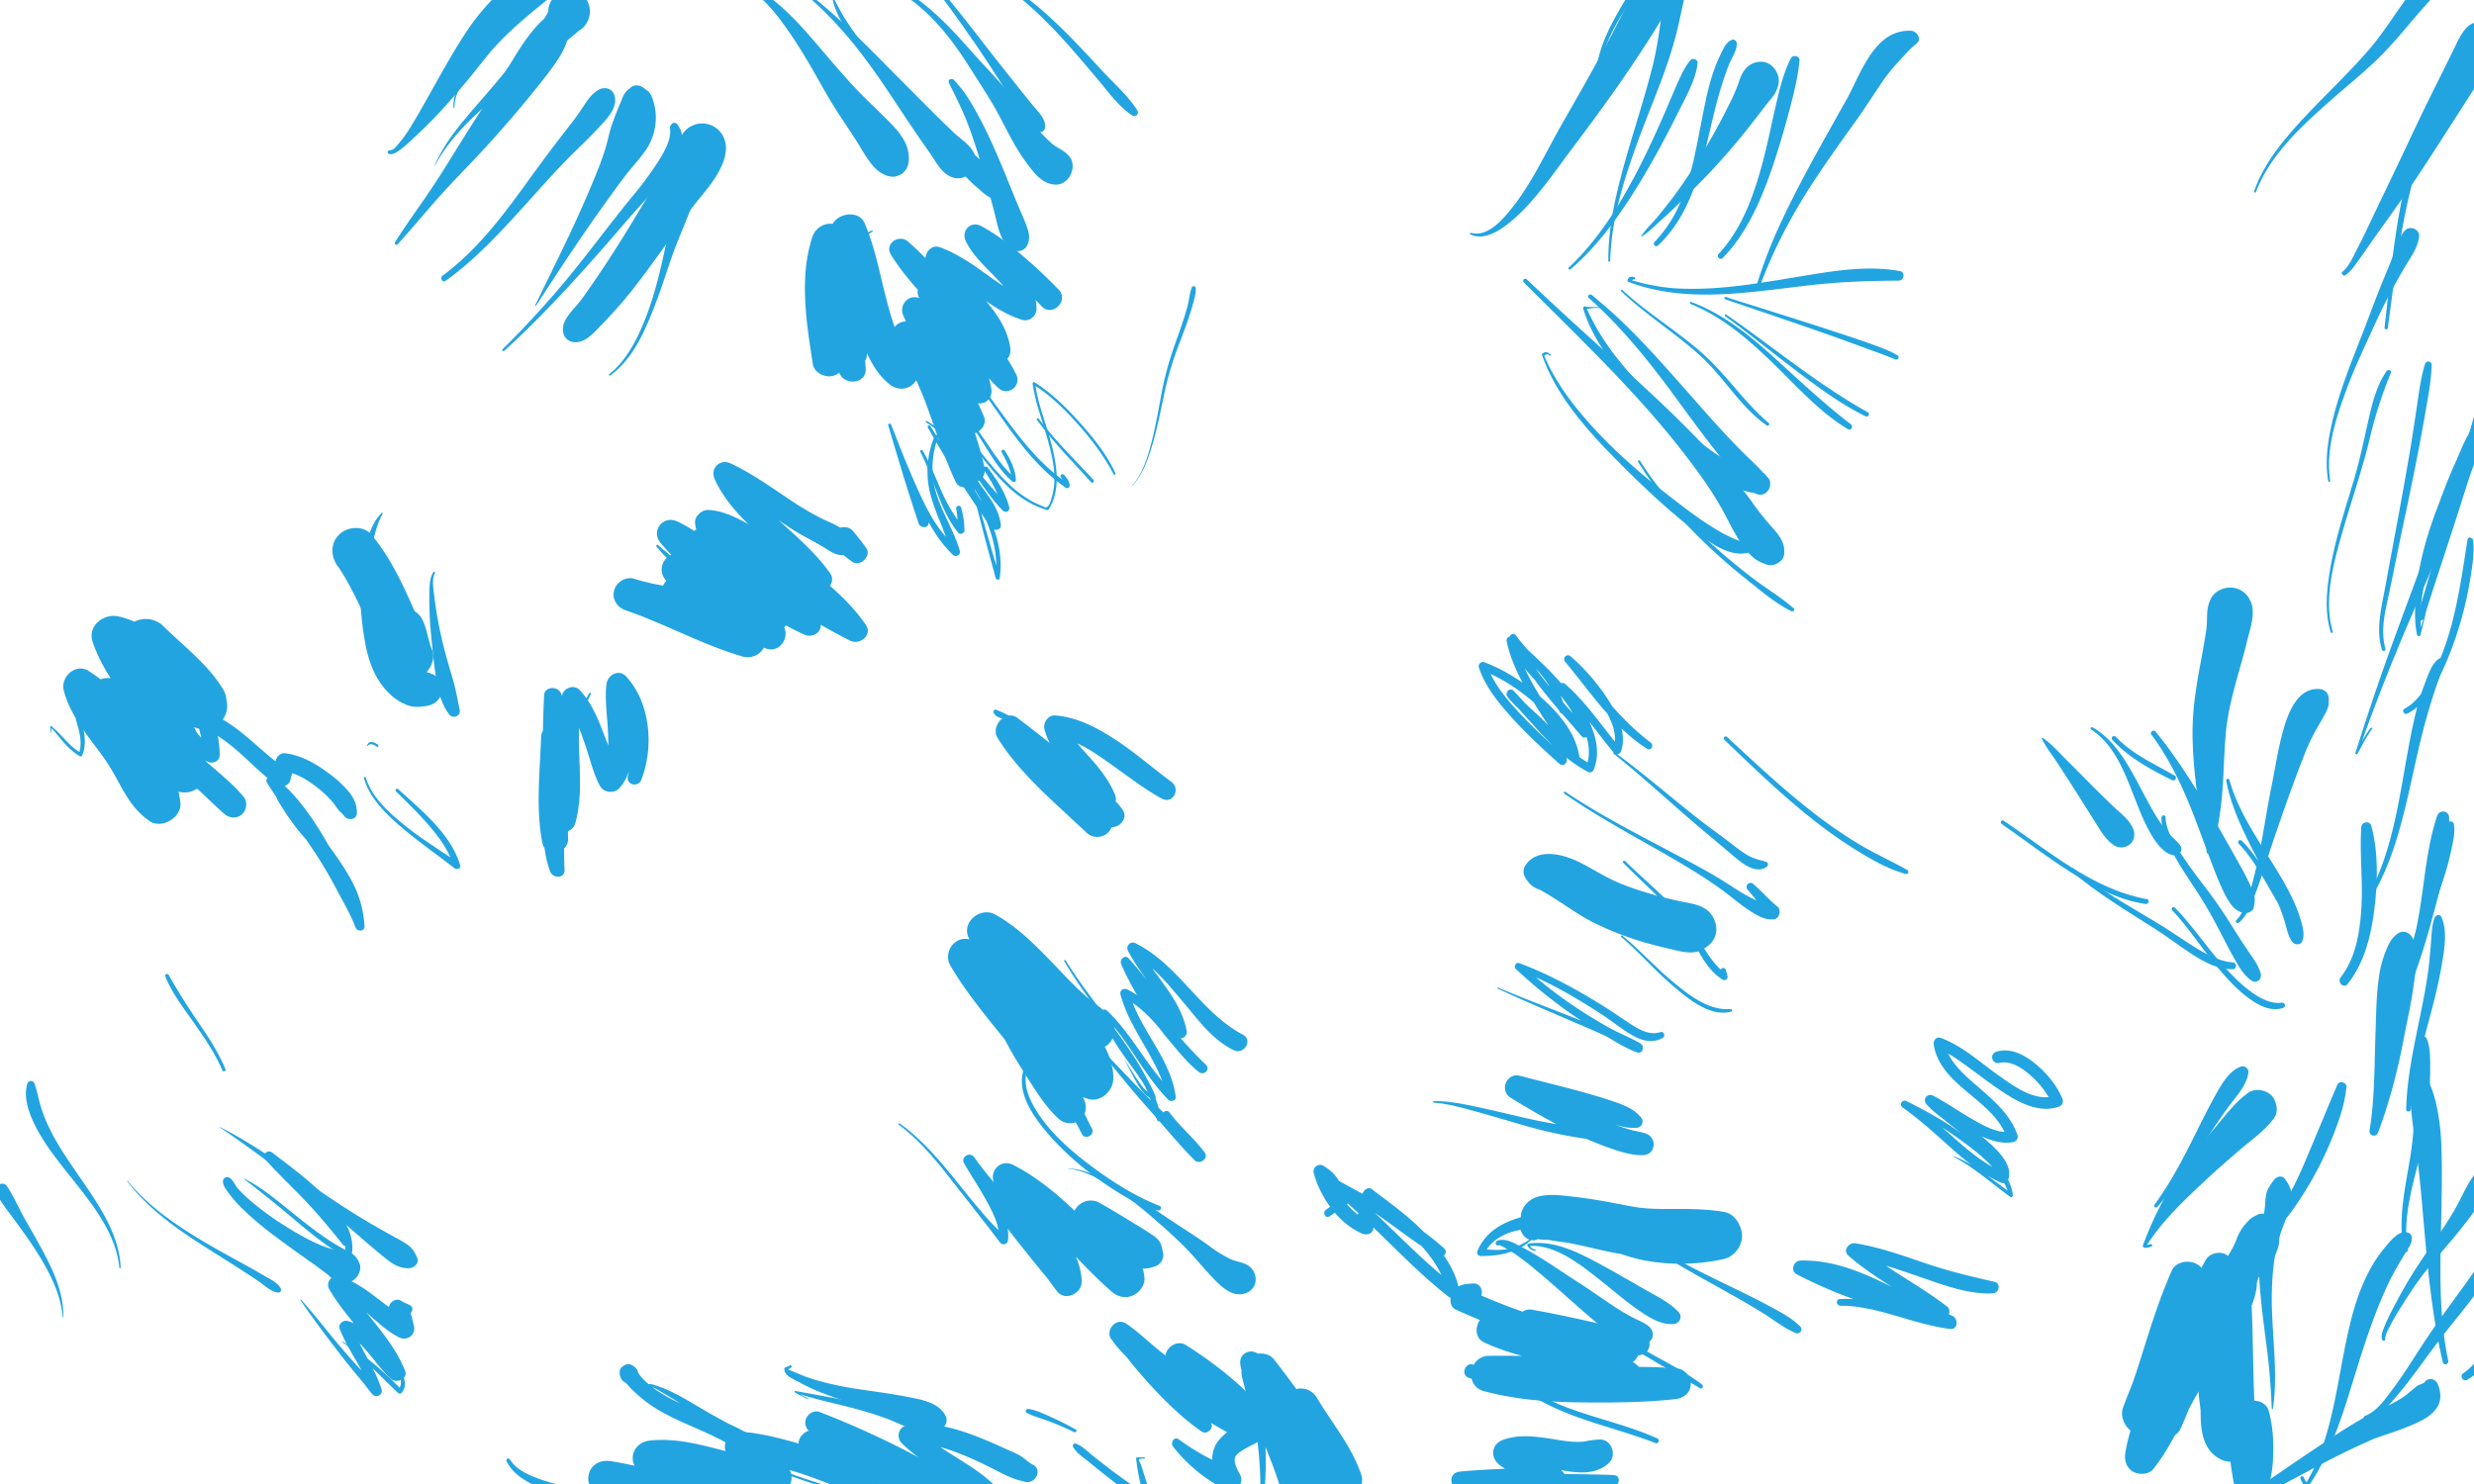 <svg id="Layer_4" data-name="Layer 4" xmlns="http://www.w3.org/2000/svg" viewBox="0 0 2000 1200"><defs><style>.cls-1{fill:#22a4e1}</style></defs><title>Artboard 1</title><path class="cls-1" d="M704.85 186.47c-5.52 1.38-7.78 8.5-9.19 13.27-2.89 9.81-3.73 20.29-4.42 30.47-1.31 19.37-.22 38.86-2 58.18-.67 7.34 10.67 7.22 11.41 0 1.76-17-1.27-34.27-4-51.07s-5.72-33.79-5.9-51c-.09-9.06-15-11.86-16.44-2.23-5.66 37.61 1.27 76.17 3.58 113.81l21.5-2.91a482 482 0 0 1-17.34-86.38c-.65-6-4.68-11.2-11.2-11.2-6.34 0-10.86 5.13-11.2 11.2-1.53 27.39-4.6 54.72-3.07 82.18h27.13c-1.27-15.6-3.39-31.11-3.72-46.79-.34-16.05 1-28.86 5.95-44h-29.32c10.14 24.18 14.07 50.25 20.23 75.59 2 8.13 10.45 13.1 18.42 12 7.57-1 15.39-8.16 14.56-16.49-1.49-14.87-3.22-27.25-4.46-41.67-1.2-13.91-2.69-27.94-4.38-41.66l-27.19 7.37c1.14 2.6-1.12-3.1.16.44.4 1.1.83 2.2 1.22 3.31.72 2 1.38 4.07 2 6.13C678.71 210 680 215 681.34 220c2.91 11.17 5.56 22.41 8.67 33.53 5.49 19.61 12.31 43.54 28.8 57 9.79 8 22.73 2.63 24-9.92.82-8.41 0-17.27 2.39-24.87l-20.87 5.51c12.07 14.37 20.06 33.35 26.39 51 6.9 19.21 13.08 38.75 21.79 57.24 4 8.55 17.48 4.1 17.34-4.7-.36-23.63-11.84-45.25-12.71-68.65h-17c2.54 23.07 9.62 45 16.27 67.09 3.75 12.46 22.16 7.29 19.42-5.35-6.8-31.29-20.87-60.42-27.17-91.86l-18.51 7.81c9.84 16.61 15.49 35.32 25.94 51.6a10.71 10.71 0 0 0 13.31 4.36c4.37-1.92 8.23-7.6 6.17-12.57-13.23-32-32.65-60.63-47.39-91.85L732 257.69c22.06 18.4 32.56 46.6 53.7 65.87 7.25 6.61 17.31 0 15.7-9.14-5.52-31.42-27.56-55.66-42.4-82.85l-12.61 12.61c13.79 6.66 23 18.88 31.38 31.27 9 13.28 17.44 27.35 29.33 38.3 7.79 7.17 19-1.79 14.37-11.09-20.62-41.53-62.58-66.28-86.08-105.61l-13.79 10.62c29.15 26.05 49.72 60.16 80.93 84.11 3 2.28 8 1.37 10.69-.75 3.26-2.59 4.08-6.12 3.45-10.12-5-31.6-36.44-50.28-51.3-76.68L754.8 218c26.17 9.3 44.69 32.41 71.56 40.64 5.69 1.74 11.59-3 11.57-8.81C837.82 221 807.25 209 796 185.87L783.87 198c23.35 11.88 40.4 31.22 58.33 49.76 8.62 8.91 22.2-4.69 13.59-13.59a406.26 406.26 0 0 0-29.7-27.89c-10.42-8.8-21.09-17.33-33.24-23.64-8.21-4.27-16 4.17-12.17 12.17 5.28 11.16 14.84 19.84 23.25 28.62 7 7.3 15.69 16.22 15.73 26.33l11.57-8.76c-12.93-4-24-12.11-34.81-19.93-11.56-8.34-23.15-16.22-36.64-21.13-8-2.93-14.25 7.08-10.57 13.75 7.48 13.55 18.43 24.89 28.4 36.6 8.91 10.47 18.11 21.84 20.5 35.75l14.14-10.87c-30.05-22.41-50-55.43-78.25-79.88-7.18-6.22-19.28 1.7-13.77 10.62 24 38.86 65 64.75 85.42 106l14.35-11.1c-23.89-22.07-33.57-57.64-64.34-72.55-8.15-3.95-17.21 4.16-12.61 12.61 14 25.74 35.13 48.85 40.24 78.55l15.7-9.14c-21.16-19.45-30.62-48.21-52.48-67.1-9.08-7.84-20.9 1.82-16.11 12.43 13.81 30.6 32 59 45.62 89.71l18.41-10.76c-10.84-16-17.19-34.42-26.86-51.07-6-10.35-20.61-3.14-18.51 7.81 6 31.45 19.06 61 27.28 91.83l19.42-5.35c-7.4-21-15.5-41.89-19-64-1.48-9.4-17.52-7.29-16.72 2.26 1 11.89 3.38 23.48 6.12 35.07 2.62 11.1 5.17 22.11 5 33.58l17.34-4.7c-16.32-37.48-23.72-78.51-44.65-114-4.57-7.74-17.18-8.49-21.56 0-5.66 11-6.35 22.46-7.64 34.49l24-9.92a48.1 48.1 0 0 1-4.61-4.5c-.62-.67-2.18-3.16-.22-.22-.56-.85-1.17-1.66-1.72-2.51a84.25 84.25 0 0 1-6.63-12.74c1.31 3.06-.23-.67-.37-1q-.66-1.71-1.28-3.44c-1-2.77-1.92-5.56-2.8-8.37-1.63-5.21-3.08-10.47-4.46-15.75-5.38-20.65-9.13-41.86-17.58-61.55-5.6-13.06-28.79-6.67-27.19 7.37 3.32 29.2 1 58.69 5 87.8l32.38-8.93c-7.55-26.45-13.06-53.33-24.76-78.4-2.53-5.43-9.7-8-15.18-7.27A15.42 15.42 0 0 0 656.62 192c-10.73 32.75-4.56 69.95.51 102.47 1 6.57 8.89 10.62 14.88 9.72s12.64-6.55 11.76-13.32c-3.53-27.29-3-54.77-1.66-82.18h-22.39c3.57 31.2 9.42 62.15 18.62 92.2 3.47 11.34 22.35 9.88 21.5-2.91-2.49-37.16-12.84-74.14-9-111.58h-16.77c1 17.28 4.38 34.23 7.83 51.16a408.8 408.8 0 0 1 7.38 50.87h11.41c-1.56-17.57-3.49-35-4-52.65a206.15 206.15 0 0 1 1-30.25c.64-5.35 1.3-15.72 7.48-18a.55.55 0 0 0-.29-1.05zM610.92-7c-.09 3.41 5.47 6.45 7.63 8.68A155.9 155.9 0 0 1 630.09 15a355.56 355.56 0 0 1 21.14 31.71c6.56 10.76 12.5 21.88 18.92 32.73C677 91.06 684.72 102 692 113.36c4.47 7 8.37 14.49 13.76 20.82a29.41 29.41 0 0 0 9.2 7.07 15.61 15.61 0 0 0 10 1.31c-.64.1-3.64.81-.67 0a15.64 15.64 0 0 0 4.62-1.92c2.75-1.66-.45.35-.84.58a14 14 0 0 0 4.67-4.67 17.33 17.33 0 0 0 2-8.06 29.72 29.72 0 0 0-3.82-14.82c-3.87-7.24-10.2-13.4-16-19.14-9.38-9.31-19.07-18.23-27.9-28.08-8.54-9.45-16.87-19.15-25.12-28.88-9.12-10.74-18.47-21.38-28.9-30.86a103.64 103.64 0 0 0-14.29-11.13c-.4-.25-7.73-4.8-7.79-2.58zM672.7-2.92c1.61 11 8.14 22.14 14 31.43a340.34 340.34 0 0 0 24.21 33.16c17.66 21.84 35.61 43.79 54.49 64.58 5.63 6.2 11.19 12.49 17.07 18.45 2.85 2.89 5.8 5.58 8.91 8.18s6.63 6.29 10.6 7.28a6.69 6.69 0 0 0 7.78-3.18c1.84-3.75-.24-7.58-2.37-10.71a104.63 104.63 0 0 0-16.92-18.78C768.58 108 747.4 88 726.83 67.11a456.39 456.39 0 0 1-31.26-34.32 180.38 180.38 0 0 1-22.3-35.94c-.17-.35-.62-.08-.57.24zM741.34-27.2c-.36-.7-.81-1.3-1.22-2q-.31-1-.63-.32l2.17 2.05c2.51 2.68 4.69 5.81 7 8.69 4.9 6.19 9.73 12.43 14.45 18.75 9 12.06 17.65 24.36 26.18 36.75 8.33 12.1 16.15 24.57 24.2 36.86q6 9.19 12.08 18.36c3.54 5.33 7.54 13.49 14.44 14.71a3.91 3.91 0 0 0 4.85-3.69c.68-7-6.07-13.08-10.15-18.07q-7.22-8.84-14.3-17.8c-9.53-12-19.09-24-28.46-36.18-8.94-11.61-18-23.13-27.39-34.38-4.72-5.67-9.5-11.29-14.43-16.78-2.47-2.75-5-5.48-7.5-8.16-.83-.87-2.26-2.55-3.72-2.39a.53.53 0 0 0-.5.66c.41 1.24 1.64 2.2 2.29 3.3a.39.39 0 0 0 .67-.39zM793.2-7.12a36.85 36.85 0 0 1-4.62-9.54 31.44 31.44 0 0 1-1-4.25c-.47-2.84-.22-2.93 2.2-1.95a119 119 0 0 1 16.53 8.31A187.44 187.44 0 0 1 836 8.1c19 17.33 35.44 37.18 52 56.77 8.37 9.91 16.51 21.54 27.55 28.63 2.44 1.56 5.46-1.53 4-4-7.55-12.09-19.19-22.15-28.85-32.61-10.53-11.41-21.08-22.83-32.18-33.7C837.86 3 814.76-16.17 786.84-25.12a.54.54 0 0 0-.68.52 33.91 33.91 0 0 0 6.64 17.72c.17.24.57 0 .4-.24zM433.34 247.2c19.14-29.54 38.48-59 59.17-87.45 4.76-6.55 9.42-13.16 14.45-19.51 5.3-6.7 11.45-13.2 16.1-20.36a46.81 46.81 0 0 0 7.1-24.54 43.2 43.2 0 0 0-1.92-13.21 27.18 27.18 0 0 0-2.39-6c-1.3-2.19-3.55-3.49-5.16-4.8-3.32-2.71-8.12-3.38-11.38 0q-1.51 1.53-.33.38a9.32 9.32 0 0 0-3.46 3.18C503.84 77 503 79.57 502 82.12c-.72 1.8-2.32 5.42-3.66 8.91-2.43 6.35-4.83 12.44-6.31 19.1-3.44 15.44-9.88 30.22-16 44.74-13.2 31.22-28.6 61.44-43.36 91.93a.39.39 0 0 0 .67.39zM493.35 303.61c19.62-14.36 29.23-38.78 37.58-60.73 4.59-12.07 8.31-24.44 12.67-36.58 4.12-11.46 9-22.54 13.41-33.9 5.06-13.17 9.85-30.67-1.25-42.17-2.92-3-7.15.19-6.53 3.8 1.95 11.34-1 24.22-3.61 35.23s-5.83 21.74-8.22 32.84c-5.12 23.72-11.15 47.83-21.88 69.72-5.66 11.54-12.78 22.7-23 30.69-.62.49.21 1.58.85 1.1zM351.07 135c14.82-28.89 41.85-49.9 66.08-70.5 9.2-7.82 15.68-13.64 25.06-20.16 4.69-3.26 9.43-6.41 14-9.87q4.41-3.36 8.64-6.92c1-.86 2-1.72 3-2.64q.67-.63 1.31-1.29 3.08-3.07-4.69 2.46c7.27-1.38 12.3-9.3 12.39-16.27s-3.47-13.93-10.13-16.6c-7-2.81-13.41-.11-18.68 4.67-5.8 5.26-5.89 13.94-2.64 20.45l-1.33-2.88V7.14c-.32 1-2 4.53-.09.61-.6 1.23-1.15 2.48-1.81 3.68-1.42 2.59-3.06 5.07-4.72 7.52-3.08 4.54-6.28 8.91-9.26 12.58-7.44 9.18-13.93 19-21.33 28.19-10.4 12.93-21.61 25.13-32.16 37.92-9.43 11.42-18.19 23.54-23.77 37.35 0 .08.1.14.14.06zM367.39 87c.29-12.32 7.85-23.85 14.56-33.7s14-18.9 21-28.29c8.31-11 16.2-22.31 25.77-32.34a145.7 145.7 0 0 1 15-13.77c5.78-4.57 10.92-9.86 16.56-14.59 3.53-3-.24-9.42-4.56-7.83-7.23 2.65-14.15 5.93-19.85 11.25-5.45 5.09-10.09 11.33-14.37 17.41-8.42 11.93-15.5 24.76-23 37.26-6.54 10.86-14.23 21-20.6 31.95-5.66 9.75-11.7 21-11.31 32.66a.39.39 0 0 0 .78 0zM41.08 593c0-.18.39-3.78.76-3.9s3 3.32 3.18 3.53c2.08 2.41 4.08 4.89 6.17 7.29a54.56 54.56 0 0 0 13.25 11.55 1.47 1.47 0 0 0 2.13-.87c3.79-9.76 1.47-19.79-1.21-29.52l-3.36 2c20.32 23.07 36.19 50.68 61.83 68.54 2.56 1.78 5.39-1.15 4.86-3.73-3.51-17.2-12-33-21.18-47.85-9.5-15.39-20.26-29.94-30.75-44.65-3-4.18-9.69-.51-7 4.1 16.66 28.82 37.37 58.81 64.62 78.57 2.93 2.13 7.6-.71 7.35-4.22-1-14-6.18-27-10.66-40.2l-7.58 5.83c14.35 9 21.28 26.93 38.12 32.44 4.33 1.42 7.16-2.88 6.62-6.62-3-21.14-16-40.18-27.12-57.89l-9.95 5.81c5.56 8 10.54 16.43 16.44 24.22 5.48 7.24 11.76 14.76 20.26 18.5 4.36 1.92 9.73-.26 9.75-5.6 0-10-2.44-19.59-4.51-29.31l-8.4 8.4c23.22 9.21 39.19 31.35 59.13 45.59 3.72 2.66 10.23 0 11-4.49.83-4.72 3.25-8.55 2.83-13.91l-7.46 7.46c8.94.58 18.93 7 26.25 12.75a86.48 86.48 0 0 1 12.4 11.73c1.82 2.11 3.17 4.55 5 6.65 1.38 1.6 3.11 2.9 4.37 4.61 3 4.09 10.51 3.19 10.34-2.8-.21-7.18-2.6-12.06-7.19-17.49a93.57 93.57 0 0 0-15.87-14.42c-10.16-7.56-22.47-14.69-35.28-16-3.9-.39-7.62 3.73-7.46 7.46s-1.86 6.37-2.39 9.92l11-4.49c-21.63-14.62-38.11-36.3-63.08-45.8-5.17-2-9.46 3.78-8.4 8.4 1.94 8.49 4.4 16.92 4.73 25.67l8.2-6.25c-7-2.76-12.54-10-17-15.82-5.18-6.77-9.75-14-14.78-20.87-4.29-5.86-14.11-.47-9.95 5.81 11 16.66 23.62 34.76 26.68 54.94l6.62-6.62c-7.42-2.36-12.8-8.92-17.84-14.51-5.46-6.05-10.91-12.16-17.93-16.46-3.68-2.25-9.08 1.52-7.58 5.83 4.29 12.27 9.37 24.44 10.84 37.46l7.35-4.22c-13.51-9-24.55-21.3-34.66-33.85a345.31 345.31 0 0 1-27.87-40.39l-7 4.1c10.35 14.17 20.94 28.18 30.4 43 9.33 14.58 18.24 30.19 22.17 47.2l4.86-3.73c-25.51-16.81-41.83-43.68-62.33-65.67a2 2 0 0 0-3.36 2c2.77 9 5.4 18.38 2.29 27.68l2.13-.87c-10.08-5.31-15.64-15-24.33-21.84a.54.54 0 0 0-.91.38c0 1.85.2 3.64.25 5.48 0 .08.14.11.15 0zM308.67 414.67c-7.19 7-10.55 17.14-13 26.65a150.27 150.27 0 0 0-4.39 38.21 231.12 231.12 0 0 0 4.1 41.07c2.13 11.65 6.12 23.68 13.26 33.24 5.36 7.16 11.7 12.78 20.11 16.16 4.88 2 9.74 1.81 14.82 1a19 19 0 0 0 7.06-2.1 14.35 14.35 0 0 0 4.85-4.85c.64-1.08 2.68-5.6 1-2.69a8.94 8.94 0 0 0-1.36-10.51c1.89 2.17 3.56 5.22.43-.25a13.38 13.38 0 0 0-4.94-5 32.47 32.47 0 0 0-5.55-2.11c-2.51-.9-4.92-1.9-7.5-2.58-2.09-.55-4.15-1.18-6.21-1.81-.25-.08-1.69-.45-1.75-.65s3.38 1.75 1.26.49c-1.1-.65-2.29-1.16-3.39-1.82s-2.13-1.43-3.21-2.14c-1.57-1 1.75 1.64-.65-.58a77.25 77.25 0 0 1-5.83-5.84c-.74-.85-1.47-1.7-2.15-2.6 1.07 1.41-1-1.54-1.31-2-1.59-2.41-3-4.91-4.4-7.46-11-20.71-12-47.14-9.45-70 1.2-10.68 3.69-21.74 8.91-31.24a.47.47 0 0 0-.74-.57z"/><path class="cls-1" d="M350.39 462.65c-3.53 5-3.2 13.41-3.31 19.19a295 295 0 0 0 1.63 33.57c1.15 12.07 2.35 24.16 4.37 36.13 1.56 9.27 4.28 18.17 9.8 25.87 3.11 4.34 9.88 1.8 8.71-3.67-1.71-8-3.09-16.39-5.55-24.66-3.25-10.94-6.5-21.85-9-33a301.66 301.66 0 0 1-5.75-32.38c-.67-5.9-2.56-14.76.33-20.35a.7.7 0 0 0-1.21-.71zM476.33 560.61C464.17 581.4 458 605.15 454 628.72c-4.15 24.2-5.06 48.83-9.09 73h11.33c-1.83-11.21-4.1-22.12-4.83-33.5-.75-11.68-.71-23.39-.36-35.09.7-23.26 1.75-46.64 3.14-69.86h-14.36c-2.11 38.41-.06 77-1.75 115.41l20.79-2.81c-3.74-26.57-1.49-53-2.25-79.73-.35-12.35-19-12.4-19.21 0-.43 23.44 1.14 46.7 7.85 69.27 2.87 9.65 17.16 10 19.89 0 8.83-32.3-1.83-66.46 5.73-99l-14.26 3.77c8.13 7.44 12 19.61 15.61 29.69 4.23 11.7 7.13 25.17 12.74 35.57 3 5.5 11.31 6.58 15.58 2 10.21-10.94 10.95-26.93 10.38-41.11s-3.33-28.59-2.13-42.82l-15.87 6.57c7.94 8.53 11.59 20.48 14.15 31.6 2.68 11.64 3.31 24.17.51 35.84-1.73 7.18 8.25 9.61 10.85 3 10.34-26.38 7.45-62.3-12.36-83.58-6-6.44-15.09-.88-15.87 6.57-1.34 12.85.76 26 1.31 38.79.26 6 .4 13.32-.29 18.51-.76 5.71-2.19 10-4.71 12.6l15.58 2c-5.89-11.1-10.38-22.41-14.86-34.13-4.59-12-9.71-23.69-18.55-33.18-4.55-4.89-12.39-2.12-14.26 3.77-10.09 31.76-2.72 65.7-9.15 98.08h19.89c-7.52-20-10.23-42.53-8.52-63.79h-19.24c-.95 28.19-4.4 57.44 1 85.36 2.31 11.85 20.9 8.94 20.79-2.81-.35-38.47-2.77-77-5.07-115.41-.55-9.17-14.86-9.25-14.35 0 1.31 23.74-1.69 47.84-2.11 71.6a353.25 353.25 0 0 0 .93 35.85c1 11.33 2.08 23.47 6.25 34.12 2.24 5.72 11.88 5.59 11.54-1.56-1.11-23.71.18-47.86 2.74-71.43 2.62-24.13 7.34-48.69 18.49-70.46a.78.78 0 0 0-1.35-.79zM180.43 954.26c-1 3.68 2.73 8.18 4.79 11a99.91 99.91 0 0 0 9.45 10.86 251.26 251.26 0 0 0 27.65 23.51c10 7.49 20 14.72 30.26 21.85 5 3.52 7.47 5.51 12.28 9.11.67.5 3.08 3 1 .81.64.69 1.36 1.33 2.06 2 4.91 4.36 11.37 5.69 17.18 2.19 4.26-2.56 7.51-8.75 5.6-13.76-2.42-6.36-6.72-10-13.73-10.27a13.83 13.83 0 0 0-2.13 0c-1.53.21 2.13.63-1-.14a97.74 97.74 0 0 1-13.07-3.92c-10.64-4.28-20.93-10.26-30.61-16.37a231 231 0 0 1-27.88-20.39 101.8 101.8 0 0 1-10.08-9.8c-2.11-2.41-4-7.26-6.78-8.66a3.5 3.5 0 0 0-5.07 2.06zM177 911.07c26.78 18.33 52.68 37.49 77.73 58.13 12 9.91 23.9 20.12 35.64 30.38q8.74 7.63 17.67 15c7 5.76 13.43 11.42 23 10.88 3.72-.21 8-4.06 6.25-8.21s-3.33-7.19-6.89-10-7.46-4.77-11.34-6.89q-10.27-5.61-20.37-11.54c-13.74-8-27.14-16.87-40.28-25.85-26.48-18.09-52.63-37.53-81.33-52a.08.08 0 0 0-.08.13zM102.8 955.12c15.28 20.15 35.7 35.45 56.73 49.13 11 7.15 22.17 14 33.2 21.11 5.46 3.51 10.91 7.06 16.28 10.72 4.43 3 9.93 8.37 15.38 9.11 1.94.26 3.53-1.43 2.56-3.33-2.45-4.77-9.11-7.77-13.55-10.39-5.14-3-10.34-6-15.57-8.84-11.46-6.33-23-12.51-34.22-19.23-22.23-13.31-44-28.23-60.46-48.55-.17-.2-.53.07-.37.28z"/><path class="cls-1" d="M242.73 1051.16c9.19 13.54 19.06 26.68 29 39.69 4.68 6.13 9.43 12.2 14.36 18.13 2.62 3.16 5.22 6.33 7.84 9.49s4.6 6.45 7.44 9.32 8.39 0 7.13-4.15c-5.65-18.41-18-33.75-24-51.94l-6.33 6.33c8.31 2.84 14.45 9.92 20 16.44 5.79 6.86 11.09 14.32 17.73 20.41 4.58 4.21 14.26.14 11.49-6.69-11.26-27.77-34.73-47.1-49.26-72.83l-7.84 10.2c21.13 6 33.38 26.44 52.44 35.92 6.29 3.13 13.64-2 11.89-9.14s-2.69-14.57-8.79-19.34l-4.73 11.41c2.76 0 5.24-.77 7.94-1.1 3.81-.46 6.37-5.84 2.17-8-2.26-1.17-4.63-1.92-6.74-3.35-4.81-3.26-11.54 2.15-9.82 7.55a146.44 146.44 0 0 1 4.34 17.14l11.89-9.14c-9.88-5.47-18.49-12-27.42-18.86s-18.47-13.33-29.5-16.47c-5.9-1.68-10.8 5-7.84 10.2 13.88 24.5 37.25 43.12 48 69.48l11.49-6.69c-15.11-11.8-25.21-31.55-44.67-37-3.48-1-7.8 2.57-6.33 6.33 7 17.92 19.5 33.23 25.69 51.48l7.13-4.15c-2.91-2.77-6.22-4.85-9.14-7.61s-5.84-5.7-8.61-8.71c-5.29-5.75-10.42-11.65-15.47-17.61-10.38-12.28-20.14-25.13-30.95-37-.24-.26-.69.08-.49.38zM409.65 1181.79c7.78 16 30.17 22.93 45.75 27.71 23.1 7.09 47.39 11.9 71.23 15.72 5.52.88 11 1.72 16.49 2.87 1 .21 7.44 1.44 5 .94-1.81-.37 1.79.47 2.35.6q3.1.71 6.21 1.34c7.64 1.53 15.6-2.19 17.77-10.09 2.24-8.15-2.78-15-10.09-17.77-2.17-.84-4.46-.88-6.75-1.21 2.8.4-2-.38-2-.39-2.86-.53-5.71-1.17-8.53-1.89-6.2-1.58-12.31-3.51-18.36-5.6-11.59-4-23-8.51-34.61-12.45l-7.72 28c30.48 4.28 59.91 13.78 90.6 16.89 5.51.56 11.19-4.05 13.1-8.81 2.24-5.57 1-11.19-3-15.66-14.68-16.62-36.8-22.9-54.65-35.12l-3.35 25.67c-1.65.26 3.4-.32 4-.35 2.11-.12 4.22-.16 6.32-.13a109.66 109.66 0 0 1 11.3.77c7 .83 16.07 3 23.82 5 17.24 4.34 34.36 9 52.16 10.44 5.17.4 10.38-3.68 12.2-8.21 2.09-5.2.91-10.41-2.76-14.59-8.56-9.75-20.61-15.22-29-24.19l-8.73 21.08c33.94.26 65.88 15.49 97.11 27.38 5.45 2.07 12-1.85 14-6.87a12 12 0 0 0-4.85-14.81c-13.63-8.71-30.08-15.51-40.3-28.51l-10.43 17.92c34.65 7.74 64.23 29.52 98.08 39.8 9.58 2.91 18.38-10.68 10.19-17.5-14.54-12.11-30.73-21.82-47.33-30.8s-33.28-17.77-50.09-26.28l-7 16.56a613.09 613.09 0 0 1 74.09 33.5c20.27 11 42.66 24.38 66.4 24.61 7.91.08 12-10 6.45-15.56-18.94-18.83-44.8-28.27-64-46.71L737 1169c14.79-3.27 31.66 3.42 45.06 9 8 3.36 15.82 7.22 23.55 11.16s15.51 8 24.32 9.05l-3.9-1.06 1 .5c8.93 4.29 16.79-9 7.81-13.36-3.44-1.65-6.32-4.86-9.61-6.86-3.72-2.26-8-3.9-12-5.73-9.12-4.2-18.34-8.23-27.77-11.69-16.86-6.18-35-10.7-53-7.11-6.27 1.25-7.85 9.72-3.67 13.91 18.77 18.8 44.39 28.74 62.84 47.83l6.45-15.56c-22-.66-42.59-13.84-61.48-23.78a718.16 718.16 0 0 0-74.2-33.58c-4.15-1.61-9.16 1.44-10.69 5.25-1.76 4.37-.11 8.7 3.71 11.32 29.65 20.31 64.18 32.71 91.76 56.24l10.19-17.5c-33.91-10.37-63.55-31-97.95-40.3-8.38-2.26-17.79 7.85-12.11 15.75 11.46 15.94 29.44 25 45.18 36l9.14-21.68c-16.43-6.67-33.27-12.68-50.25-17.79-17.37-5.23-35-10-53.16-11.41-4.78-.37-9.6 3.4-11.28 7.59-2 4.93-.72 9.47 2.55 13.49 8 9.8 19.27 16.14 27.62 25.62l9.44-22.79c-32.89-2.51-66.81-20.49-101.34-16.6-14.07 1.59-18.82 17.69-7.09 26.17 8.21 5.93 17.37 10.33 26.24 15.16 4.38 2.39 8.72 4.86 12.85 7.67q1.51 1 3 2.1c-1.52-1.13.49.4 1 .85a55.9 55.9 0 0 1 5.47 5.36l10.14-24.48c-27.84-2.65-55.13-11.68-82.88-16.2-7.73-1.26-15.62 2-17.85 10.14s2.74 15.16 10.14 17.85c12.07 4.39 23.91 9.37 36.07 13.53 12.62 4.33 28.53 10.35 41.95 7.88l-7.68-27.86q-2.36.61-4.73 1.16l-2.62.59-1.57.34.36-.08q2.73-.56-2.46.27c-.41.08-.82.26-1.23.35-1.62.36 2.1-.27.37-.05l-3.33.42c-2.52.31-5 .51-7.57.61q-16.82.7-33.64.22c-22-.65-45.09-3.86-65.8-11.6-8.19-3.06-17.39-7.36-22.1-15.12a1.56 1.56 0 0 0-2.7 1.58zM922.87 1107.08c9.48 22.3 31.31 33.54 47.8 49.85 4.77 4.72 12.3-3 7.31-7.31a319.52 319.52 0 0 1-35.06-35.92q-7.86-9.4-15.16-19.26c-5-6.75-10.7-13.59-14.41-21.16l-15.3 8.95c5.92 9.16 14.39 16.8 22.39 24.11 8.56 7.81 17.46 15.22 26.63 22.3a344.21 344.21 0 0 0 56.8 35.72c6.42 3.2 14.38 1.71 18.17-4.76s1.22-14.18-4.76-18.17c-21.34-14.22-38.93-33.71-56.43-52.24l-13.08 17c12.26 5.8 23.35 15.05 33.45 24 10.7 9.45 20.29 19.84 30 30.24l2.1-16.3c-8.91 6.61-20.43 11.33-27.62 20-9.53 11.46-5.71 25.23 1.22 37l10.07-13.1a193.54 193.54 0 0 1-44.1-24.13c-3.72-2.76-6.92 2.86-4.54 5.89a126.2 126.2 0 0 0 41.78 34.53c7.87 4.06 16.6-4.17 12.2-12.2-2.25-4.09-4.6-8.51-4.18-12.83-.15 1.51.23-.8.36-1.14-.47 1.21 0 0 .34-.55.59-1 .8-1.25 2.67-2.85.6-.52-.36.21.81-.62.85-.6 1.72-1.16 2.61-1.71 1.9-1.18 3.89-2.21 5.88-3.23 4.39-2.27 8.79-4.5 13-7.1 6.22-3.83 6.23-11 2.1-16.3-18.43-23.47-42.25-42.3-67.26-58.17-8.76-5.56-21.17 5.87-14.77 14.77 16.34 22.75 36.7 41.26 57.3 60l16.09-20.86c-19.79-8.7-38.41-19.73-56.27-31.86-8.64-5.86-17.05-12.05-25.16-18.63-8.49-6.88-16.5-14.85-25.67-20.83-8.46-5.52-18 7-10.74 13.92 6.11 5.86 11 13.12 16.4 19.62 5.62 6.74 11.39 13.36 17.38 19.76 11.78 12.6 24.34 24.44 38.5 34.33l4-9.45c-20.81-8-41.43-21.43-52.56-41.36-.1-.18-.35 0-.27.16zM726.68 909.54c16.81 12.52 30.22 28.91 43 45.36s26 32.85 38.52 49.55a3.63 3.63 0 0 0 6.7-1.81c1.2-11.65-4.06-23.41-9-33.64-5.5-11.32-12.24-22-18.13-33.07l-8.3 4.85c5.52 8.78 10.51 17.84 16.26 26.51 6 9.1 12.56 17.9 19.17 26.59s13.23 16.91 19.95 25.28q5 6.17 10 12.23c3.55 4.22 6.49 8.88 10 13.15 6.47 7.86 19.75 1.25 19.6-8.12-.28-17.65-11.76-34.72-21.91-48.33s-21.85-26.74-29.47-42.22l-15.19 15.19c18.2 9.25 32.77 24.37 46.66 39 14.36 15.13 28.34 30.6 44.08 44.34 4.82 4.21 11 5.79 17 3.22 5.35-2.26 10-8.11 9.58-14.25-.84-11.52-7.41-21.63-14.12-30.68-6.13-8.26-11.95-16.46-17.46-25.14l-15.82 20.67c8.48 2 16.28 7.46 23.39 13.09 4.44 3.52 8.8 7.22 13.52 10.36 3.24 2.16 6.65 4.15 10.69 4.15 2.73 0 5.52-.94 8.11-1.71a9.66 9.66 0 0 0 6.6-11.63c-.64-2.76-1-5.56-2.43-8.06-1.95-3.33-5.42-5.36-8.54-7.44-4.42-3-9-5.67-13.56-8.45-8.92-5.46-17.82-10.92-26.95-16-10.51-5.87-24.15 3.87-20.66 15.88 2.89 9.94 9.44 18.52 15.18 27 2.65 3.9 5.27 7.82 7.54 12 .48.88.95 1.76 1.39 2.66s1.24 3.06.48.93c.78 2.18 1.28 4.44 2.07 6.61l22.9-17.61c-17.7-9.81-31.63-24.61-46.93-39.22-15.69-15-32.12-28.84-51.5-38.8-10.17-5.22-20.06 5.17-15.19 15.19 7.2 14.81 18.07 27.42 27.75 40.61a166.54 166.54 0 0 1 13.34 20.5c3.56 6.75 5 13.57 6.91 21.21l19.19-11.17c-3.91-3.41-8.2-6.34-11.92-9.95q-5.31-5.16-10.51-10.43c-7.47-7.57-14.62-15.45-21.61-23.46-6.79-7.77-13.31-15.74-19.83-23.74s-13.62-16.21-19.5-24.8c-3.46-5.05-11.43-.58-8.3 4.85 5.78 10.06 12.29 19.67 17.86 29.85 5.25 9.58 11.19 20.73 10.41 32l5.41-3.1c-8.48-6.31-15.33-14.64-22.19-22.64-7-8.19-13.62-16.74-20.43-25.11-12.88-15.79-26.49-31.42-43.17-43.33-.66-.47-1.27.61-.63 1.08zM863 945.08c13.2 1 25.54 8.07 36.48 15 13 8.24 24.8 17.82 36.31 28 9.9 8.72 19.87 17.58 28.68 27.42 5.5 6.14 10.81 12.51 16.55 18.43 6.58 6.77 15.17 15.16 25.44 12 9.11-2.76 11.28-13.32 5.33-20.19-4.55-5.25-11.67-5-17.52-7.83a110.14 110.14 0 0 1-16.9-10.56c-8.47-6.13-17.28-11.68-26-17.41-19.25-12.61-38-26.56-58.86-36.56-9.21-4.38-19.18-8.38-29.51-8.46-.1 0-.1.15 0 .16zM1231 1216.93c-12.8-6.72-26.17-12.13-39.67-17.28l-.34 2.53c37.77 3.85 75.8-4.78 113.56-.94v-8.5c-20.58-.78-41.21-.77-61.8-1l-30.33-.4c-10-.13-20.51.39-30.44-1.17l-1.89 14c12.2 1.12 24.53 1.21 36.78 1.53 11.74.31 24.27-.12 35.82 2.14 10.36 2 18.09-9.81 10.45-17.94-10.26-10.91-25.82-13.73-37.36-22.72l-4.9 18.57c12-4.25 24-.6 36.39 2 14.34 3 31.91 6.25 43.5-4.89 6.6-6.35 1.85-19.42-7.79-18.8a67.2 67.2 0 0 0-11.16 1.38c-2.49.58.27.13-2.11.33a51.75 51.75 0 0 1-5.59.14c-6.33-.14-11-1-17.24-2-13.82-2.17-28.39-4.55-41.91.42-9.54 3.51-10.38 14.44-2.65 20.31 11.72 8.9 26.06 13.18 37.81 22.13l5.42-20c-12.5.86-25.17.32-37.71.85s-25.21 1.17-37.74 2.35c-10.19 1-8.41 15.58 1.89 14 9.63-1.51 19.77-1 29.5-1.16l31.27-.41c20.59-.27 41.22-.26 61.8-1 5.47-.21 5.45-8.84 0-8.5-37.87 2.35-75.61 6.17-113.56 6.86a1.3 1.3 0 0 0-.34 2.53 212.87 212.87 0 0 1 40.28 14.93c.09 0 .17-.09.08-.13zM1209 1108.92c-6.12-.9-11.53-1.7-16.93-4.92-6.92-4.13-12.31 7.86-4.33 10.28 26.86 8.17 54.66 11.87 82.63 13.55 13.92.84 27.87 1.19 41.81 1.67s28.29.33 42.28 1.84v-24.67c-24.79-2.66-50.17-.49-75.06-1s-48.14-2.35-72-8.75l-3.86 28.54c36.79-.56 73.44.23 110.22 1.48 11 .38 18.86-15.63 9.58-23.12-32.37-26.14-76.9-25.71-114.28-40.62l-3.24 23.93c36.6 0 72.18 11.82 108.48 15.32 12.33 1.19 15-19.08 2.93-21.64-26.64-5.64-52.27-14.88-78.6-21.69l-5.15 18.68c29.92 4.24 59.27 11.22 88.72 17.89l2.41-17.8c-23.64 2.57-47.62-3-70.18-9.59a505.36 505.36 0 0 1-67.82-25.57l3.39 12.93q.77-1.79 1.53-3.59a4 4 0 0 1-.95 1.33c1.35-.72 2.71-1.42 4-2.18 5.94-3.41 3.65-13.88-3.63-13.39-6.87.46-14.18.9-17.31 8.3-1.81 4.3-1.72 10.63 3.39 12.93 23.51 10.57 47.65 20 72.45 27 24 6.85 50 12.65 75.08 9.92 4.48-.49 8.33-3.07 8.9-7.86.51-4.26-2-8.93-6.49-9.94-29.39-6.65-58.69-13.89-88.38-19.09-12.09-2.12-17.32 15.1-5.15 18.68 26.09 7.67 51.39 18 77.89 24.26l2.93-21.64c-36.47-4.33-71.69-15.32-108.48-17.65-11.75-.74-17 17.56-6.15 22.7 18.1 8.55 37.66 12.76 56.89 17.9a269 269 0 0 1 27.82 8.7c1.08.42 2.17.84 3.24 1.3-1.6-.68.67.33 1.21.58 2 .93 4 1.92 6 3s3.76 2.13 5.57 3.32c.89.58 1.74 1.19 2.62 1.79 2.34 1.6-1.17-1 1.19.94l9.58-23.12c-36.65-1.71-73.53-4-110.22-3.46-16.21.25-20 24.23-3.86 28.54 25.36 6.8 51.76 8.79 77.94 9.07 25.46.27 51.55.13 76.87-2.66 6.62-.73 12.33-5.15 12.33-12.33 0-6.1-5.67-13.07-12.33-12.33-13.4 1.47-27 1.88-40.43 2.72-13.93.87-27.85 1.48-41.81 1.63-27.31.28-54.88-1.1-81.5-7.58l1.34 10.28c5.47-3 10.79-3.91 16.91-4.64.08 0 .12-.14 0-.15z"/><path class="cls-1" d="M1088.72 967.47c26.61 12.88 48.21 33.93 73.87 48.46 3.91 2.21 8.45-3.21 4.93-6.38-25.67-23.13-56.77-39-86.84-55.57-4.27-2.35-9.59 3.75-5.45 7.06 33.9 27.15 61.78 61 96 87.69 2.92 2.28 9.31 1.34 8.65-3.58-2.48-18.52-14.83-34.3-27.37-47.44-13.23-13.86-28.5-24.69-43.65-36.24-2-1.54-4.94-.2-6.17 1.62-5.83 8.63-5.08 19.51-4.28 29.4l7.5-5.71c-18.27-7.62-25.35-26.31-34.34-42.27l-5.9 7.67c5.8 1.06 11.81 4.47 14.25 10.16 3 6.94-2 13.29-8.11 16l3 5.14c6.92-4.49 13.88-9.09 20.06-14.57 2.29-2-.77-6.11-3.31-4.29-6.52 4.65-13.39 8.87-19.75 13.73-3 2.28-.1 7.44 3 5.14 6.87-5.08 12.16-11.67 10.49-20.66s-7.79-15.66-15.61-20.23a5.28 5.28 0 0 0-7.67 5.9c5.26 19.69 20.2 41 39.31 49.07 3.72 1.57 9.29-.12 8.91-5.12-.6-8-3.53-17.3.21-24.85l-6.17 1.62c14.59 9 28.25 21 40.17 33.3s22.87 26.6 25.44 43.94l7.45-5.73c-34.26-26-62-59.48-95.81-86.08l-5.45 7.06c29.55 15.92 60.33 31.14 85.63 53.55l4-6.79c-27.33-10.53-49-31.84-76.58-42-.58-.21-1 .73-.42 1zM1242.89 996.89c-6.2 5.89-13.51 10.59-21.89 12.63-7.91 1.92-15.93 1.13-23.94.33l2.5 4.35c10.48-21 37.93-22.57 58.36-19.92a67.62 67.62 0 0 1 15 3.79c2.31.85 4.6 1.76 6.88 2.69 1.73.7-1.88-.84-.28-.11l1.26.56c1.06.5 2.13 1 3.19 1.5 14.63 7.1 31.34 14.15 47.46 16.87a161.61 161.61 0 0 0 62.38-1.57c8.09-1.75 14.84-10.76 14.47-19-.36-8.09-5.78-17.51-14.47-19-14.67-2.53-29.24-2.47-44.07-2.4-6.49 0-13 0-19.45-.56-1.55-.13-3.09-.34-4.64-.46s-1.24-.14.63.11l-1.84-.27c-3.37-.54-6.74-1.12-10.1-1.77-13.61-2.63-27.19-5.25-41-6.79-9.86-1.1-21.12-2.94-30.8 0-6.86 2.09-13.73 9.3-13 17.06q.71-1.07.08.51-.24 1.28-.38 2.57a20.92 20.92 0 0 0-.15 5c.8 8 10.42 13.58 16.8 7 2.19-2.27-2.19.23.15-.45l-12.53-3.31c4.34 4.46 9.18 6.19 15.3 6.29h2.78c3.3-.09-3-.64-.74-.18s4.38.79 6.57 1.15c1.44.23 11.56 1.73 7.2 1 12.9 2.05 25.46 5.61 38.27 8.12a225.34 225.34 0 0 0 42 4.54c6.8 0 13.6-.14 20.39-.08a174.213 174.213 0 0 1 15.52.71c.76.07 6.28.79 2.52.26V980c-4.56 1.13-9.15 1.92-13.76 2.83-3.05.6 3-.26 0 0-.85.08-1.69.19-2.54.27q-3.69.36-7.39.49-5.89.21-11.78-.14c-1.78-.1-3.56-.25-5.34-.43-1-.1-2-.23-3-.33-2.85-.28 4.65.78-.24 0-4.69-.79-9.39-1.22-14.1-1.76l-3.05-.37c.71.09 3.58.51 0 0l-6.46-.94c-8.92-1.26-17.91-2.66-26.93-2.7a136.39 136.39 0 0 0-15.78.9c-6 .67-11.79.87-18.05 1.56-12.07 1.33-24 3.64-35.26 8.34s-20.89 12.57-25.4 24.29c-.69 1.79 1.06 3.65 2.79 3.66 17.94.06 34.51-4 46-18.52.12-.15-.07-.36-.22-.22zM1526.84 1040.73c-11.81 8.09-24.51 11.66-38.7 9.69l-.71 5.28c30.94.29 58.77 15.16 89.09 18.92 6.58.82 6.76-8.75 1.46-10.78-40.44-15.48-77.14-45.54-122.4-44.54-5.69.13-8.53 8.37-3 11.2 36.18 18.64 76.61 32.66 117.32 36.29 4.89.44 8.27-7.06 4.23-10.2-22.93-17.83-49.54-30.55-71.44-49.72l-5.79 10c19.65 3.2 38.44 9.94 57.2 16.38 18.22 6.25 37.42 13.52 56.95 12.58 5.14-.25 6.75-8.14 1.27-9.36-18.94-4.21-37.5-8.73-55.9-15s-37-12.94-56.35-16.11c-5.28-.86-10.73 5.62-5.79 10 21.95 19.23 48.47 31.9 71.41 49.76l4.23-10.2c-38.48-3.45-77.08-17.08-111.25-34.71l-3 11.2c43.64-.94 80.21 28.48 119.49 43.1l1.46-10.78c-29.72-3.41-58.94-14.53-89.09-13.32-3.51.14-3.4 5 0 5.37 7.44.73 15-1.86 21.85-4.42a68.26 68.26 0 0 0 17.94-10.05c.28-.22-.09-.69-.38-.49zM1723.08 1191v-2a.08.08 0 0 0-.16 0v2a.08.08 0 0 0 .16 0z"/><path class="cls-1" d="M1723.08 1191c10.78-28 23.5-55.29 39.2-80.86a309 309 0 0 1 26.51-37.24q7-8.31 14.74-15.94a77.62 77.62 0 0 1 18.14-13.07l-7.31-7.31c-3 6.18-5.19 12.57-8.59 18.6a173 173 0 0 1-11 17c-8.3 11.36-17.27 22.2-25.89 33.32-16.2 20.9-26.75 46.08-47.33 63.28l22.64 13.18c4.31-11.28 7-23.32 10.49-34.91 3.59-12.08 7.22-24.14 10.71-36.25 6.84-23.76 12.72-47.65 17.47-71.92 1.42-7.24-1.43-14.64-8.6-17.53-6.22-2.5-15.51-.77-18.55 6.08-8 18.06-14.29 36.7-20.23 55.53-2.76 8.76-5.47 17.55-8.36 26.27-1.54 4.65-3.14 9.27-4.83 13.87q-1.27 3.44-2.61 6.86-.67 1.71-1.37 3.41l-.38.91 31.93 13.46c2.66-6.68 5.13-13.44 7.83-20.11 1.31-3.22 2.62-6.44 4-9.64-.77 1.82 1.31-3 1.26-2.91q1.13-2.63 2.28-5.25c5.83-13.31 12.07-26.43 17.86-39.76l-29.63-3.87a13.23 13.23 0 0 1 .43 1.91c-.06-.77-.25-3.46-.13-1.2.09 1.67.18 3.33.17 5 0 3.3-.42 6.54-.67 9.83-.18 2.36.46-2.68 0-.3-.2 1.11-.35 2.24-.54 3.35q-.48 2.75-1.05 5.48c-.83 4-1.79 7.95-2.83 11.88a377.36 377.36 0 0 1-14.05 41.64l29.41 8.11c4.78-21 10.4-41.68 17.1-62.11 3.36-10.25 7-20.41 11-30.42 3.66-9.2 7.08-19 11.71-27.91l-19.13 2.46c-2.39-2.77 1 2.27.39.87-.72-1.74.4 1.51.4 1.49.2.71.36 1.43.51 2.15s.3 1.52.4 2.27c-.28-2 0 0 0 .39.08 2.13.25 4.25.26 6.38 0 7.91-.77 15.79-1.4 23.67-.86 10.57-1.83 21-3.15 31.54-1.76 14-3.49 28.13-3.25 42.26.23 13.5 2.57 28 15.83 34.9 10.39 5.38 20.6.13 27-8.5 5.13-7 7.7-15.39 11.11-21.93l-20.24-2.65c2.17 8.82 2.56 17.84 2 28a66.66 66.66 0 0 1-1.78 13.64c-.55 2.37-1.3 4.64-2.08 6.94-.7 2.06.26-.37-.28.71s-1.1 2.08-1.73 3.08l21.69 2.83c-12.7-58-6.49-117.86-12.5-176.54-.6-5.85-4.58-10.89-10.89-10.89a11 11 0 0 0-10.89 10.89c-.38 24.82-3.45 49.53-6.65 74.12h22.06c3.57-34.15 14.29-66.93 23.68-99.78 3.77-13.18-16.58-18.74-20.49-5.65-10.35 34.65-22.21 69.17-25.25 105.43-.5 5.94 5.43 11 11 11 6.54 0 10.33-5.09 11-11 2.9-24.65 5.23-49.32 6.38-74.12h-21.78c4.36 61-1.58 122.63 11.4 182.85 2.25 10.45 16.51 11 21.69 2.83 6.46-10.16 8-23.19 8.37-35s-.53-24-3.66-35.33c-2.39-8.66-16-11.46-20.24-2.65-2.94 6.05-5.89 12.18-9.75 17.72-.23.33-1.44 1.71-.16.24-.44.5-1 1-1.38 1.51-.25.32-1.71 1.9.28 0a5.47 5.47 0 0 1-1.48.88 16.13 16.13 0 0 1 3-.87c.11 0 3.19.22.8.09 1.55.08.82 1.41.3 0 .5 1.35.06-.22-.8-.92-1.39-1.12 1.55 2.67 0-.22-1.22-2.2.52 2.49-.06-.23-.24-1.14-.63-2.25-.87-3.4-.11-.55-.18-1.12-.3-1.67-.49-2.26.13 1.65 0 .06a148.85 148.85 0 0 1-.29-17.54c1-22.71 4.42-45.44 6.62-68.06 1.58-16.33 3.75-35.65-7.59-49.11-5-5.92-15.65-4-19.13 2.46-5 9.43-10.42 18.35-14.74 28.19q-7.21 16.44-13.38 33.32c-7.58 20.73-14 41.89-20 63.12a15.24 15.24 0 0 0 8.83 18c6.44 2.59 15.86.77 19-6.24a310.79 310.79 0 0 0 17.08-47.13c4.53-16.65 7.43-33.64 5-50.83-.89-6.2-7.88-10.86-13.48-11.61-6.22-.84-13 2-16.15 7.74a617.79 617.79 0 0 0-38.9 84.75c-3.13 8.6 3.51 19.51 12.2 21.49 10 2.28 18-3.05 21.49-12.2 13.66-35.48 19.36-73.39 33-108.86l-28.65-7.9c-3.5 24.42-9.9 48.45-16.48 72.19-3.28 11.83-6.69 23.62-10.07 35.42s-7.61 23.95-9.59 36.16c-1 6 .65 12 6.22 15.3 4.77 2.79 12.74 2.52 16.41-2.12 17.57-22.16 27.17-49.56 43.09-72.9 8.16-12 16.87-23.6 24.29-36.07 7-11.69 15.16-25.8 16.28-39.65.36-4.51-6.17-7.19-9.12-3.78-5 5.76-9.71 11.55-14.95 17.09s-10.35 11.61-15.13 17.74a319.65 319.65 0 0 0-25.05 37.57c-15.11 26.35-27.13 54.4-37.13 83 0 .1.12.13.15 0zM1738.75 1006.1c-1.44.23-3.06.89-4.5.2l.48 1.84c12.81-20.52 30.65-37.31 48.23-53.74 8.73-8.16 17.76-16 26.82-23.83 9.84-8.46 21-16.05 28.67-26.55 3.24-4.41 2.26-10.69 0-15.19a13.12 13.12 0 0 0-5.4-5.4c-4.49-2.46-10.75-3-15.19 0-10.65 7.32-18.7 18.39-27 28.17-8.56 10-16.78 20.32-24.55 31-14.42 19.77-25.44 41.61-34 64.52a1.36 1.36 0 0 0 .94 1.66c2.49.66 3.6-.13 6-.86a.94.94 0 0 0-.5-1.81z"/><path class="cls-1" d="M1744 976c14.5-16.63 26.47-35.29 38.69-53.6 6.06-9.08 12.13-18.17 18.55-27 6-8.29 15.34-17.85 16.39-28.44.29-3-3.24-5.42-5.93-4.52-9.89 3.29-16.3 15.21-21.07 23.79-5.43 9.78-10.43 19.8-15.4 29.82-10 20.12-20.25 40-33.57 58.16-1 1.35 1.23 3.07 2.33 1.8zM1818.17 1002c17.48 2.68 31.55-18.12 39.91-30.42a280.93 280.93 0 0 0 32.59-65.73 117.2 117.2 0 0 0 6.23-26.86c.38-3.74-5.77-5.49-7.28-2-7 16.27-13.68 32.64-20.57 49-8.47 20-16.87 41.64-31 58.52-4.64 5.56-11.2 12.19-19.09 11.38-3.47-.36-4.32 5.6-.83 6.14zM1650.6 597.24c3.58 7.37 9.07 14.21 13.55 21.08 5.13 7.87 10.18 15.78 15.24 23.69 4.7 7.35 9.29 14.78 14 22.15 4.56 7.19 8.73 15.13 16.16 19.68a10.8 10.8 0 0 0 12.88-1.66c3.53-3.53 3.69-8.56 1.66-12.88-3.33-7.08-10.35-12.12-15.91-17.43q-9.84-9.39-19.38-19.06c-6.44-6.52-12.88-13-19.38-19.49-5.68-5.64-11.45-12.28-18.14-16.72-.42-.28-.83.25-.64.64zM1690.49 589.88c18.61 12.16 26.82 34.06 34.59 53.85 3.74 9.53 7.43 19.18 12.35 28.19 3.89 7.13 10.65 17.95 19.39 19.6 4.06.77 8.62-3.56 5.86-7.63-2.46-3.62-6.29-6.48-9.25-9.72A87.88 87.88 0 0 1 1745 663c-5.7-8.72-10.39-18.06-15.3-27.23-9.49-17.75-20-37.46-38.14-47.63a1 1 0 0 0-1 1.75zM1739.18 594.06c16.26 21.75 27 46 36.54 71.21 4.62 12.18 9 24.45 13.7 36.59 2.56 6.61 5.24 13.34 8.39 19.69a66.28 66.28 0 0 0 5 8.77c2.52 3.56 4.42 5.35 8.36 7.15s10.22.75 11-4.48c.6-4 1.06-6.69-.34-10.69a100.51 100.51 0 0 0-4.5-10.23c-2.92-6.1-6.3-12.05-9.62-17.94-6.71-11.91-13.38-23.86-20.27-35.67-13.5-23.12-28-46.25-45-67-1.5-1.83-4.75.63-3.31 2.56zM1809.78 682.22c10.76 11.13 18.76 25.8 26.5 39.07 4.23 7.25 8.34 14.6 12 22.13 1.33 2.71 2.42 5.52 3.71 8.24.41.86 1.08 2 1.4 2.67 0 .09 1 2.46.63 1.48a3.09 3.09 0 0 0 5.57.73c2.71-4.05-1.25-10.46-3.17-14-4.28-7.85-9.17-15.38-14.13-22.81-5.43-8.14-11.06-16.17-16.9-24-4.09-5.5-8.22-11.22-13.22-15.95a1.72 1.72 0 0 0-2.43 2.43z"/><path class="cls-1" d="M1799.72 631.35c4.35 23.13 15.38 44.13 26 64.87 5.4 10.54 10.85 21.11 15.24 32.13q3.14 7.89 5.76 16c1.83 5.63 2.67 12.24 6.22 17.06 2.32 3.15 7.35 3 8.57-1.12 1.66-5.65-.14-11.63-1.78-17.14a119.79 119.79 0 0 0-6.51-16.57c-5.11-10.88-11.5-21.17-17.85-31.36-12.81-20.52-26.49-41-33.1-64.54a1.33 1.33 0 0 0-2.56.71zM1747.36 661c-.42 9.72 4.28 19.33 8.7 27.71 5.72 10.84 12.58 21 19.33 31.26a340.38 340.38 0 0 1 17.91 30.79c4 7.67 7.95 15.36 12.15 22.91 3.94 7.1 8.15 15 15.12 19.5 3.67 2.38 8.09-1.54 7.12-5.47-1.87-7.54-7.17-14-11.43-20.35-4.47-6.67-8.75-13.46-13-20.25-6.39-10.12-13-19.79-20.26-29.3s-14.39-18.87-20.76-28.85c-5.24-8.22-11.34-17.88-11.54-28a1.64 1.64 0 0 0-3.28 0z"/><path class="cls-1" d="M1756 736c14.81 15.76 26.22 34.59 40.55 50.82 7.49 8.48 15.59 16.84 25.14 23 7.2 4.66 15.4 8 23.95 5.22 2.74-.89 1.57-4.63-1.16-4.22-8.26 1.24-16.86-3.32-23.39-7.87-9.2-6.41-17.12-14.68-24.58-23-13.3-14.85-24.4-31.89-38.41-46.07-1.35-1.36-3.41.71-2.1 2.1z"/><path class="cls-1" d="M1674 704c21.11 18.1 45 32.4 68.43 47.29 10.34 6.58 20 14.11 30.3 20.74 9.83 6.33 20.3 11.81 32.27 11.71 3.56 0 3.47-5.19 0-5.47-11.49-.94-22.42-7.09-32-13.13-9.93-6.27-19.47-13.06-29.55-19.09-23-13.78-46.57-27.06-67.47-44-1.38-1.12-3.38.8-2 2z"/><path class="cls-1" d="M1618.21 666.35c18.66 12.9 36.61 26.81 55.8 38.94 18.54 11.72 38.49 22.46 60.45 25.67 2.53.37 3.68-3.45 1.08-3.92-43.81-7.9-79.85-39.29-115.75-63.39-1.68-1.13-3.22 1.56-1.58 2.7zM1707.67 598.33c13.26 14.28 30.93 24 48.26 32.5 2.41 1.18 4.51-2.27 2.13-3.64-16.78-9.69-34.14-17.18-47.74-31.5-1.67-1.76-4.29.89-2.65 2.65zM1231.78 228.22c29.66 29.76 59.89 58.85 88.32 89.81 14.21 15.48 27.9 31.37 40.77 48 12.14 15.68 23.91 31.81 33.24 49.34 4.87 9.15 9.38 18.68 15.65 27 3.94 5.21 7.83 9.74 14 12.41.48.21 5.4 2.27 1.5.62a17.35 17.35 0 0 0 4.58 1.51c3.86.52 6.49-.75 9.44-3.08 4.82-3.8 3.56-11.48 0-15.47a11.38 11.38 0 0 0-9.35-3.39 9.13 9.13 0 0 0-3.68 1.41q-1.21.84-2.35 1.8-3.29 4.24-.15.23l17.18 13.25c4.6-10.89-2.81-19.14-9.72-26.8a233.46 233.46 0 0 1-15.72-20.09c-11.9-16.39-25.63-31.44-39.59-46.1-28.5-29.91-59.4-57.3-90-85-17.4-15.76-34.67-31.65-51.68-47.84a1.72 1.72 0 0 0-2.43 2.43zM1291.5 242.5a42.51 42.51 0 0 0-5.15-4.2c-1.54-1-3.39 1.34-2 2.58 26.13 23.18 48.18 50.56 68.81 78.63 10.09 13.73 20.09 27.52 30.52 41 5.15 6.66 10.36 13.28 15.75 19.75 5.73 6.89 11.69 14.36 19.66 18.75 4.6 2.54 9.77.15 11.42-4.64a8.74 8.74 0 0 0-.06-6.37c-.68-1.61-2-2.33-2.86-3.68a5.38 5.38 0 0 0-9.71 1.27 8.78 8.78 0 0 0-.55 2.69q-.5 4.19 3.62-3.47l8.78 3.57c-4.64-7.79-11.88-13.83-18.28-20.13q-8.94-8.81-17.46-18c-11.56-12.49-22.71-25.34-34-38.09-23-26-46-52-73.34-73.55l-1.6 2.74a33.34 33.34 0 0 1 5.56 2.31c.68.33 1.48-.53.85-1.1zM1310.5 235.5c20.18 19.21 44.11 33.86 64.61 52.7 18.91 17.38 32 41.15 53.26 55.88 1.16.8 2.6-1 1.51-2-19.91-16.84-34.14-39.06-53.61-56.33-20.63-18.3-44.51-32.53-64.78-51.29-.66-.61-1.65.37-1 1zM1366.77 245.83c25.92 10.49 47.1 29 66.95 48.27 19 18.43 37.22 39.16 60.1 52.92 2.66 1.6 4.69-2.27 2.37-4-22.22-17-42.28-36.1-63-54.84-19.71-17.83-40.81-34.59-66-44-1-.39-1.46 1.25-.46 1.66z"/><path class="cls-1" d="M1394.61 255.67c17.95 13 35.08 27.07 52.71 40.48 19.28 14.67 38.94 29.69 60.74 40.46 2.14 1.06 4-2.05 1.89-3.24-40.75-22.72-76.3-52.65-114.55-79.06-.83-.58-1.59.77-.79 1.35zM1394.19 241.47c.5.78 2.06 1 2.85 1.31 2.7 1 5.41 1.88 8.12 2.81q14.24 4.87 28.49 9.7c24.16 8.25 48.32 16.51 72.24 25.43 8.71 3.25 17.62 6.23 26.16 9.89 2.16.92 4-2 1.89-3.24-6.4-3.82-13.59-6.43-20.57-8.94-11.12-4-22.37-7.69-33.61-11.36-22.7-7.43-45.5-14.56-68.28-21.72a2105 2105 0 0 1-11.26-3.56c-1.16-.37-2.31-.76-3.46-1.13-.67-.21-1.42-.83-1-.13-.67-1-2.28-.08-1.62.95z"/><path class="cls-1" d="M1321.25 224.1c-2.73-.79-4.82-.45-5.59 2.52a1.08 1.08 0 0 0 .74 1.29c54.46 20.71 114.32 4.42 170.25.56 16.06-1.11 32.26-1.44 48.36-1.57 4.25 0 5.5-6.85 1-7.67-27.76-5.12-56.24.31-83.75 4.8-29 4.75-58.4 10-87.94 9.48a157.08 157.08 0 0 1-47.39-7.63l.74 1.29 3.07-1.27a.94.94 0 0 0 .5-1.81zM1188.65 189.61c9.83 4.46 20.36-1.15 28.28-7 11.81-8.72 21.63-20 30.75-31.44 7.54-9.45 14.47-19.33 21.72-29 14.59-19.44 29.09-39 42.89-59q12-17.39 23.31-35.23c3.74-5.9 7.25-11.94 11.06-17.79 4.19-6.43 10.43-13.38 12-21 2.42-11.72-6.22-22.84-18.62-21.18-11.08 1.49-19.36 15.12-12.4 25.23l.89 1.29-1.53-5.6a13 13 0 0 1 .15 2.11c.23 7.87 8.08 11.72 14.81 8.5a12.5 12.5 0 0 0 1.84-1h-11.27l1.2.8-3.43-26.65c-5.08 5.71-6.9 12.5-9.7 19.43-2.13 5.26-4.37 9.75-7.08 15.21q-7.87 15.89-16.31 31.49c-11.2 20.78-22.93 41.25-34.63 61.74-13.3 23.29-24.52 48.38-41.59 69.27-7.24 8.86-18.84 22.05-31.8 18.49-.74-.2-1.29.95-.54 1.29zM1269.72 217.72c19-16.34 34.41-36.54 48-57.49 14.67-22.62 27.51-46.4 39.51-70.52 5.95-12 13.69-25.27 15.14-38.71.31-2.86-3.91-4.48-5.73-2.38-4.88 5.63-7.83 12.59-10.84 19.36-3.3 7.42-6.42 14.92-9.64 22.38-6.73 15.6-13.82 31-21.58 46.16-14.81 28.83-32.54 57.4-56.28 79.76-1 .91.46 2.28 1.44 1.44zM1340.44 198.44c35-33.18 37.46-84.64 51-128.11 1.9-6.09 3.92-12.17 6.29-18.1 2-5 6.66-11.73 6.25-17.23a3 3 0 0 0-4.47-2.56c-4.35 1.93-6.8 7.92-8.79 12a121 121 0 0 0-6.27 15.69c-3.54 10.79-5.78 22.05-8 33.18-4.57 22.94-8.23 46.42-17.1 68.21a105.11 105.11 0 0 1-21.78 34.09 2 2 0 0 0 2.87 2.87zM1392.66 208.66c19.88-20.44 31.54-47.94 40.53-74.57 4.83-14.31 9.1-28.87 13-43.47 3.64-13.7 7.12-27.5 8.58-41.62.38-3.71-5.36-5.09-7-1.89-6.24 12.28-9.31 25.66-12.39 39-3.28 14.26-6.09 28.6-9.81 42.76-7.18 27.37-16.63 55.32-36.22 76.45-2 2.21 1.2 5.49 3.31 3.31z"/><path class="cls-1" d="M1301.7 211c.81-33 10.82-65 22-95.75S1349 54.14 1356.44 22c2.2-9.46 4.07-19 6.35-28.44 1-4.05 2-8.15 2.59-12.27a34.19 34.19 0 0 0 .54-5c0-.86-.42-5.16-.25-2.78l-1.85 4.49-9.82-1.36a8.88 8.88 0 0 1 .58 1.56c1 2.83 5.28 4.92 7.57 2a23.74 23.74 0 0 0 2.65-3.56 6.36 6.36 0 0 0-3.74-9.19c-6.31-2-9.54 5.72-11.35 10.07a75.75 75.75 0 0 0-3.25 10.61c-1 5-1.73 10.15-2.31 15.23-2 17.45-4.22 34.54-8.56 51.6-8.6 33.78-20.46 66.69-28.39 100.64-4.25 18.17-7.13 36.7-7 55.4a.7.7 0 0 0 1.41 0zM1292.17 67c.12-25.34 14.16-48.17 27.41-68.82 13.08-20.38 29.21-40.86 35.45-64.62.7-2.67-3.12-3.62-4.07-1.12-9.18 24.29-23.96 45.63-37.23 67.75-12.16 20.22-24.3 42.55-23.9 66.81a1.17 1.17 0 0 0 2.34 0zM783.07 91A86.2 86.2 0 0 1 777 79c-.9-2-1.78-4.08-2.79-6.07-.68-1.35-3.25-4.61-2.69-6.23 1.33-3.85-6.41-3.78-4.28.56 5.3 10.83 10.79 21.53 15.11 32.81 4.53 11.82 8.29 23.92 11.79 36.08 3.34 11.62 6.48 23.29 9.6 35 2.81 10.52 5 28.21 17.14 31.67a8.27 8.27 0 0 0 9.12-3.72c3.68-6.41 1.38-12.69-1.12-19-2.08-5.24-4.38-10.38-6.55-15.58-4.95-11.89-9.66-23.87-14.71-35.71s-10.39-23.56-16.51-34.88c-5.67-10.48-11.77-21-20.23-29.47l-1.66 4c2.85-.19 6.42 9.45 7.51 11.67a80 80 0 0 0 6.2 10.87c.06.08.19 0 .13-.08zM407.66 283.66C437 257 463.87 227.62 490 197.81c9.72-11.1 19.15-22.42 29.13-33.28 8.7-9.46 17.53-19.14 24.31-30.11 6.19-10 12.36-23.35 4.06-33.91-2.43-3.1-6.35.43-5.88 3.42 1.4 8.87-5.06 19.55-9.52 26.66a282.4 282.4 0 0 1-21.22 28.64c-20.87 25.44-40 52.21-61.55 77.11-13.74 15.87-28 31.3-43 46-.87.85.44 2.13 1.33 1.33zM1837.45 1139.12c4.6-31.22-1.59-63.05-.87-94.42.37-16.21 2-32.25 7.19-47.69 2.44-7.33 5.66-14.43 7.81-21.85 2.47-8.51.66-15.23-4.66-22.09-2.37-3.06-6.91-1.45-8.71 1.12-2.22 3.18-4.84 6.48-5.87 10.26s-1 7.67-1.37 11.43c-.78 7.19-2.27 14.26-3.25 21.42-2.15 15.65-1.89 31.69-.52 47.4 1.34 15.43 3.44 30.74 5.41 46.09 2.06 16 3.19 32 3.92 48.2 0 .5.84.67.92.12zM1779 1233.08c8.22-1.84 16.39-6.88 23.95-10.53 8.13-3.92 16.13-8.09 24.12-12.28 16.3-8.57 32.45-17.41 48.77-25.93 8-4.2 16.1-8.35 24.29-12.23q5.94-2.82 11.93-5.53 3-1.35 6-2.67c.32-.14 3.22-1.29.83-.36.5-.19 1-.4 1.5-.58 10.72-3.79 21.58-7.08 32-11.78 6.66-3 13.52-6.67 17.64-12.95 3.8-5.8 3.26-12.65.78-18.83-1.91-4.77-8-6-11-1.44-.63 1-.85.56.6-.3-.11.06-.75.59-.86.54s-3.61 1.68-.56.4a41.27 41.27 0 0 0-4.29 1.68c-1.24.69-5.18 4.09-3 2.34-1.5 1.23-3 2.39-4.49 3.66-.43.37-3 2.53-1.31 1.2a70.67 70.67 0 0 1-6.74 4.5c-8.65 5.18-18 8.92-26.86 13.71-14.33 7.75-27.94 17.22-41.48 26.23-14.57 9.7-29 19.69-43.46 29.48-8.25 5.57-16.58 11-24.93 16.47-7.58 4.93-16.68 9.11-23.44 15.07-.06.05 0 .15.08.13zM1928.25 1083c-.24-3.43 2.29-7.65 3.77-10.57 2.58-5.12 5.54-10.06 8.59-14.92 6.37-10.15 12.95-20.36 20.41-29.74 9.51-12 19.89-23.2 29.3-35.25 8.93-11.44 19.8-24.3 20.31-39.52.21-6.16-7.39-6.87-10.48-2.84-4.72 6.15-8.18 13.6-11.69 20.5a209.36 209.36 0 0 1-11.62 19.77c-8.48 12.94-17.61 25.44-25.87 38.53-6.22 9.86-11.86 20.18-17.21 30.53a138.6 138.6 0 0 0-6.6 14.27c-1.1 2.89-2.6 6.48-1.37 9.57.47 1.2 2.56 1.2 2.46-.33zM1946.43 1010.61c-4.61-26.78 4.87-54.45 10.85-80.26a298.85 298.85 0 0 0 6.2-40.79c.76-8.4 1.07-16.77 1.1-25.21 0-7.9.23-16.71-2.65-24.15a3.08 3.08 0 0 0-5.88 0c-3 7.68-3 16.95-3.3 25.12-.33 8.74-.63 17.43-.7 26.18a287.66 287.66 0 0 1-3.18 41.41c-3.85 25.42-11 52.85-5.31 78.49.42 1.89 3.18 1.06 2.86-.79z"/><path class="cls-1" d="M1948.88 897c2.16-26.91 9.74-52.89 16.55-78.9 3.29-12.58 6.39-25.23 8.55-38.06 2-12.12 4.77-27-.34-38.59-1.16-2.64-4.77-1.45-5.57.73-2.16 5.9-2.25 12.54-2.77 18.77-.54 6.49-1 13-1.73 19.47-1.56 13.4-4.16 26.67-6.85 39.88-5.16 25.37-10.88 50.71-11.58 76.69-.07 2.44 3.56 2.38 3.75 0zM1941 811.56c7.43-24.56 16.37-48.62 24.86-72.82 4.13-11.77 8.2-23.58 11.79-35.53 1.89-6.29 3.33-12.75 4.71-19.17 1.25-5.79 2.36-11.91 1.32-17.79-.45-2.53-3.94-2.55-5.14-.67-3.18 5-4.53 11.06-6 16.74-1.55 6.07-3.34 12.08-4.86 18.15-3.1 12.39-6.51 24.7-10.09 37-7.08 24.28-14.63 48.44-20.68 73a2.11 2.11 0 0 0 4.07 1.12zM1918.28 723.75c16.79-28.9 24.33-61.81 31.52-94.12 3.62-16.24 7.11-32.53 11.63-48.54 2.26-8 4.63-16 7.29-23.86 1.3-3.85 2.76-7.63 4-11.48 1.15-3.45 3.18-7 2.88-10.74-.15-1.89-2.18-3.46-4-2.29-5.73 3.67-8.62 13-11 19.12a190.57 190.57 0 0 0-7.47 23.71c-3.95 16.18-6.77 32.6-9.65 49-5.86 33.34-11.89 67.47-27.85 97.72a1.49 1.49 0 0 0 2.56 1.5z"/><path class="cls-1" d="M1946.14 577c16.32-8.05 25.55-27.62 32.25-43.49a292.49 292.49 0 0 0 18.84-66.93c1.55-9.59 3.1-19.81 2.11-29.53-.24-2.39-4.16-3.45-4.6-.62-6.15 39.26-11.48 81.28-31.94 116.2-4.69 8-10.55 16-18.94 20.47-2.59 1.37-.31 5.19 2.29 3.91zM1959.56 499.71c9.7-31.15 20.29-62 30.1-93.11 8.41-26.69 17.6-53.58 24.13-80.81a158.75 158.75 0 0 0 3.46-21.56c.64-6.56 1.27-13.8-.85-20.16-1-3-6.13-3.66-6.78 0-1.32 7.47-1.26 15.12-2.6 22.62-1.5 8.39-3.6 16.71-5.72 25-4.07 15.79-9.23 31.27-13.19 47.09-10.05 40.18-22.4 79.71-33.66 119.56-.93 3.3 4.11 4.67 5.12 1.41zM1895.91 222.55c4.6-2.94 7.91-8.15 11.07-12.48 4.27-5.85 8.28-11.89 12.48-17.79 13.32-18.7 26.82-37.29 39.42-56.48 15.6-23.8 30.72-47.8 46.19-71.7 6.39-9.86 18.32-23 15-35.62s-18.74-14.6-26.71-5.37c-4 4.59-6.27 9.64-8.89 15-10.93 22.46-22.34 44.64-32.94 67.26-10.86 23.17-22 46.24-33 69.31-4.18 8.72-8.21 17.53-12.72 26.08-3.24 6.14-6.58 14.42-12.08 18.94-1.58 1.3.47 3.91 2.18 2.82zM1823.75 155.21c11.51-30.17 36.52-52.87 60.11-73.78 11.73-10.4 23.93-20.27 35.4-31s21.1-22.37 31.11-34.16c6.08-7.16 12.32-14.22 18.78-21 5.46-5.76 13.31-11.58 16.14-19.1 1.12-3-1.7-5.35-4.29-5.64-7.69-.84-15.22 5.86-20.57 10.68-6.47 5.83-11.71 12.9-16.78 19.93-9.34 12.94-17.81 26.47-28.23 38.6-21.47 25-46.45 46.64-67.46 72-10.7 12.93-20.19 27-25.71 43-.33 1 1.15 1.34 1.51.42zM813.35 580.39c-2.54-1.68-5.63-2.14-7-5.3L804 577c19.09 9.67 33.92 25.29 47.69 41.32 6.82 7.95 13.41 16.09 20.18 24.08s14.32 15.7 21.33 23.68c6.81 7.76 20.34-2.49 14.42-11.13-5.34-7.8-13.08-14.21-19.93-20.69-6.69-6.33-13.59-12.34-20.61-18.26-14.5-12.22-29.39-23.95-44.5-35.4-9.64-7.31-22 6.67-16.11 16.11 18.51 29.75 46.59 52.47 71.67 76.43a12.7 12.7 0 0 0 16.62 1c4.57-3.64 7-11.1 3.26-16.33-15.67-22.17-36.44-40.17-55.67-59.11L831.68 617c9.78 3 17.93 9.75 25.65 16.23 9.05 7.59 17.93 15.54 28 21.77 7.49 4.63 19.8-3.27 16.07-12.35-4.84-11.79-12.6-21.5-21.08-30.9-7.22-8-15.15-16.09-18.51-26.59l-8.69 11.4c15.55.51 30.8 11.5 43.14 20.13 14.17 9.91 27.59 20.65 42.78 29 9 5 15.82-7.64 7.89-13.49-14.78-10.9-28.49-23-43.83-33.18-15.13-10-31.56-19-50-20.49-5.94-.47-10.11 6.12-8.69 11.4 3.25 12 10.54 21.87 18.3 31.39 6.85 8.4 14.37 16.61 17.57 27.12l16.07-12.35c-20.4-12.39-35.64-32.53-58.87-40.26-10.73-3.57-18 10.79-10.67 18.33 17.42 18 36.47 34.64 49.32 56.38L896 655.25c-22.46-24-50.85-42.67-69.24-70.42l-16.11 16.11c14.3 10.33 28.38 20.94 42.11 32 6.9 5.58 13.76 11.22 20.61 16.87 7.05 5.81 13.81 12.91 21.61 17.67l9.27-15.86c-19.25-8.79-33.86-27-48.63-41.58s-30.74-28.54-50.43-36.13c-1.44-.55-2.52 1.28-1.88 2.45 2.29 4.21 5.35 3.8 9.46 5.3.78.29 1.18-.87.54-1.29zM888.76 849.4c1.41.84 2.54 2.86 3.53 4.13 2.2 2.81 4.51 5.53 6.78 8.28 5.38 6.52 10.68 13.09 16.11 19.56 7.16 8.52 14.66 16.76 22 25.15 9.33 10.68 18.48 21.68 28.57 31.66 4 4 11.68-1.4 8.1-6.25-8.56-11.57-19.87-20.79-28.41-32.35-2.1-2.84-6.79-.33-4.86 2.84 7.4 12.13 18 22 24.36 34.72l8.1-6.25c-18.33-18.12-37.44-35.49-55.41-54-6-6.21-12-12.53-18-18.77-2.82-2.93-6.56-8.08-10.53-9.59-.51-.19-.8.59-.36.86z"/><path class="cls-1" d="M860.39 777.35c12.52 21.34 28 40.71 42 61.06a295.65 295.65 0 0 1 19.13 31.19c6 11.48 10.2 23.45 13.78 35.85.62 2.16 3.7 1.23 3.31-.91-4.35-24.24-18.88-46.48-32.9-66.22-14.64-20.61-30.93-40.08-44.15-61.68a.7.7 0 0 0-1.21.71zM827.64 864.63c-6.4 19 8.21 39 19.92 52.51 16.79 19.37 37.64 35.79 59.52 49 9 5.46 18.92 10.83 29.39 12.72a2 2 0 0 0 1-3.77c-18.65-7.18-36.33-18.29-52.37-30-18.74-13.73-38-30.2-49.51-50.73-4.9-8.74-8.4-19-5.28-29 .54-1.74-2.14-2.45-2.71-.75z"/><path class="cls-1" d="M854.92 801c-2.14 18.83.72 38 4.66 56.41 2.05 9.61 4.53 19.12 7.21 28.57s6 19 7.21 28.73l8.59-2.33c-23.22-46.86-49.24-94.74-86.41-132.17-5.73-5.77-15.38 1.61-11.26 8.69 11.36 19.51 20.75 40.14 31.79 59.84 5.56 9.93 11.72 19.41 17.87 29s12.77 19.2 21.13 26.85c4.77 4.36 11.93 5.16 17.12 1 5.43-4.32 6.1-10.71 3.36-16.82-20.62-46-58.41-79.31-82.87-122.47l-22.77 17.57c19.31 15.5 33.58 36.37 49.17 55.36 16.13 19.64 34.4 40.5 59.08 49.15 10.54 3.7 21.06-5.92 21.22-16.16.2-12.36-5.32-24.26-12-34.36-7.33-11-16.07-21.15-25-30.93-19.16-21.09-37.36-43-55.44-65L793 767c-2.4-1 .53.3 1 .51 1.06.52 2.09 1.09 3.12 1.67q3.07 1.76 6 3.74c1.18.8 2.33 1.63 3.49 2.45.54.38 1.71 1.29.53.36 1.89 1.49 3.69 3.1 5.46 4.72a227.57 227.57 0 0 1 20.82 22c6.38 7.62 12.71 15.29 19.25 22.77 7 8.06 14.51 16.41 24.25 21.12 7.57 3.66 17.75 2.32 22-5.78 4.38-8.3 1.57-16.79-5.78-22-4.75-3.39-9.84-4.42-15.47-5.25-7.33-1.08-14.6 4.29-12.4 12.4 1.44 5.29 2.53 10.36 5.84 14.87L896.4 821a76.07 76.07 0 0 0-7.39-6.64c-1.14-.85-2.31-1.65-3.46-2.49-.32-.23-3.37-2.6-1.74-1.3s-1.42-1.18-1.72-1.42q-1.41-1.16-2.79-2.35-3.07-2.63-6-5.37c-7.48-6.88-14.32-14.43-21.38-21.73-14.51-15-28.89-29.89-47.32-40.15-12.58-7-29 7.49-20.53 20.53 9.06 13.95 20.46 26.49 31.09 39.24 7.46 8.95 14.76 18 22.5 26.68 3.8 4.28 7.57 8.57 11.22 13q1.31 1.58 2.6 3.18c.67.83 2.57 3.29.87 1.06 1.91 2.5 3.75 5.05 5.48 7.68 1.43 2.16 2.8 4.37 4.07 6.63.61 1.09 1.2 2.18 1.76 3.3.46.9 2.32 5.86.79 1.49a56.13 56.13 0 0 1 2 6.31c.82 3.68.77.25.05-.37.47.41.07 3.29 0 3.9L887.71 856c-.45-.18-5-1.74-2.57-1s-2-1-2.52-1.2a85.137 85.137 0 0 1-6.6-3.67c-2.56-1.58-5-3.31-7.45-5.07-2.74-2 1.95 1.67-.92-.74-1-.86-2.07-1.71-3.09-2.59-9.24-7.95-17.35-17-25.23-26.27-15.26-18-29.54-37.61-48.29-52.19-5.71-4.44-12.92-6-19-1.13a14.53 14.53 0 0 0-3.73 18.7c25.34 43.1 63.48 76 85.38 121l20.48-15.8c-7.93-6.8-15.7-13.64-22.67-21.45-7.29-8.18-13.3-17.69-19.24-26.87-12-18.51-23-37.59-34.95-56.12L786 790.36c18.83 17.73 34.64 38.44 49.06 59.83A644 644 0 0 1 874.63 917c2.68 5.26 10.95.52 8-4.65-9.42-16.32-14.51-36-19.29-54.14a236.78 236.78 0 0 1-8.26-57.21.08.08 0 0 0-.16 0zM232.88 642.55c-2.61.36-4.87 1.45-7.56 1.3a1.58 1.58 0 0 0-1.35 2.36c10.65 18.1 24.45 36.6 41.53 49.06 2.66 1.94 5.64-1.74 4.26-4.26-12.4-22.67-27-46.26-47.59-62.45-3.21-2.53-8.71.66-6.13 4.73 12.22 19.34 26.22 37.4 38.8 56.5 6.56 10 12.46 20.21 18 30.73 5.1 9.62 10.75 19.24 14.6 29.45 1.35 3.59 7.51 3.47 7.21-1a86.85 86.85 0 0 0-8.3-32.75C281 705.39 274.1 695.31 267 685.53c-14-19.33-29.79-37.22-44.25-56.18l-5.34 5.34c20.07 15.43 33.73 38.3 46.95 59.46l4.26-4.26c-17.57-11.68-29.48-29.22-42.2-45.59l-.69 2.62c2.82-.62 4.89-2.4 7.5-3.52.53-.23.11-.92-.36-.86zM196.94 953.06C211 964 224.8 974.92 238.35 986.47c13.21 11.26 26.73 22 41.77 30.75a2.72 2.72 0 0 0 4-1.61c3.91-17.92-8.49-34.38-20.06-46.69-13.17-14-28.74-25.11-43.88-36.83-3.95-3.05-9.06 1.68-5.59 5.59 10.4 11.73 21.88 22.4 32.65 33.77s20.51 23.07 30.1 35.25c1.48 1.88 4.88-.16 4-2.36-5.5-14.58-15.83-27-26.54-38.1-11.26-11.68-23.18-22.71-34.66-34.16l-4.79 6.21c14.23 9.68 28.19 20.13 40.54 32.14 11.23 10.93 25.39 26.66 23 43.73l4-1.61c-16.1-7.78-30.27-18.91-44.21-30-13.13-10.42-26.46-22.23-41.59-29.67-.07 0-.17.06-.09.12zM276.88 1085.2c16.43 12.38 30.12 27.15 45 41.2a1.9 1.9 0 0 0 2.67 0c3.71-4.49 3.14-8.38 1.65-13.74-.36-1.31-2.62-1.11-2.46.33.45 3.94 1.05 7.54-1.86 10.74h2.67c-14-14.56-30.1-28.54-47.44-38.94-.27-.16-.47.23-.24.4zM551.28 458.53c-8-4.12-13.85-10.52-19.22-17.55l-1.29 1c15.93 13.69 30.05 29.27 46.68 42.2 15.16 11.79 33.43 23.75 53.3 24.19 4.08.09 6.41-4.5 4.53-7.9-15.46-28.07-41.94-49-65.28-70.26-7-6.39-16.29 3.18-10.31 10.31 24.69 29.38 55.36 57.14 90.81 72.71 7.46 3.27 16.3-3.67 11.73-11.73-8.83-15.56-21.67-28.83-35.17-40.4s-28.5-22.31-44.53-30.51c-9.78-5-17 8.14-8.45 14.46 36 26.59 73.12 52.81 113.15 73 7.66 3.86 18.41-4.49 12.74-12.74-21.83-31.78-56.15-51.14-85.08-75.55l-11.66 15.11c18.43 11.37 34.78 28.28 56.42 33.42 7.86 1.87 16.78-7.22 11.39-14.81-11.5-16.2-26.44-29-41-42.34-13.91-12.66-27.8-25.81-35.93-43.07l-12.87 12.83c21 9.58 39.18 24 58.38 36.56 9.07 5.93 18.9 10.4 28 16.15 4.06 2.55 8.18 5.38 13.19 5.25 6.91-.17 11.63-5.93 11.46-12.62l-17.14 7.1c4.37 3.85 9 7.32 13.64 10.81 6.48 4.86 16.26-4.85 11.33-11.33-3.52-4.63-7-9.26-10.78-13.68-2.57-3-7.56-3.57-11-2.08-3.95 1.74-5.7 5-6.17 9.17v-1l2.61-4.48-.39.42 4.5-2.62c1-.38 6.61 2.08 4.26.27a16.91 16.91 0 0 0-2.17-1.13c-1.68-.92-3.31-1.93-5-2.85-4.05-2.21-8.39-3.87-12.52-5.95a231.15 231.15 0 0 1-24.4-14.47c-15.76-10.5-31.21-21.64-48.42-29.7-8.74-4.09-16.83 4.13-12.83 12.83 16.47 35.84 54 54.41 75.76 86.11L665 458.83c-19.7-5-35.11-20.25-52.07-30.59-9.11-5.55-20.21 8-11.66 15.11 27.52 23 61.78 41.39 82.6 71.34L696.64 502c-40.5-20.16-77.85-44.37-114.1-71.38L574.09 445a211.77 211.77 0 0 1 41 28c12.4 10.71 24.27 22.7 32.35 37.08l11.73-11.73c-34.53-15.32-64.28-40.07-89.16-68.22L559.7 440.5c23.22 20.08 50.26 38.61 66.52 65.26l4.53-7.9c-19.77.45-36.88-8.39-52.65-19.63-16.12-11.48-30.91-24.84-46.17-37.42a.82.82 0 0 0-1.16 1.16c5.62 7 11.77 13.48 20 17.5.63.31 1.18-.62.55-.94zM1578.92 935.13c16.83 8.86 30.87 21.5 46.13 32.66 1.19.87 2.34-.56 2.18-1.68-2.55-18.51-20.68-33.52-34.46-44.28-16.05-12.54-33.5-22.52-51.71-31.52a3 3 0 0 0-3 5.18c13.9 9.87 26.25 21.18 38.92 32.54 12.29 11 25.23 21.44 40.41 28.2 2.56 1.14 5.23.27 6.17-2.51 4.66-13.83-13.67-28.11-22.49-35.67-7.22-6.19-14.77-12-22.22-17.89-5.29-4.19-11-8.34-15.38-13.53l-5.29 6.85c11.89 6.14 22.73 14.16 34.49 20.58 10.48 5.72 23 11.92 35.25 9.36A4.45 4.45 0 0 0 1631 918c-5.39-16-18.37-27.34-30.73-38.13-11.66-10.19-25.66-21.25-28.33-37.46l-5.55 5.55c8.27 3 15.7 8.4 22.79 13.5 8.54 6.14 16.82 12.63 25.49 18.59 13.83 9.5 32.23 20.94 49.66 14.88 3.11-1.08 4-4 2.8-6.88-4.63-10.7-12.74-20.53-21.73-27.87-8.77-7.16-20.1-13.38-31.65-9.68-5.75 1.84-3.41 10.37 2.49 9 9.33-2.1 18.71 4.22 25.3 10.11 7.2 6.44 13.54 14.26 17.49 23.12l2.8-6.88c-16.36 5.89-34.34-7.85-46.88-16.76-14.72-10.46-29-23.62-46.17-29.87-3.56-1.29-6.06 2.49-5.55 5.55 5.68 34.12 48.64 44.2 59.23 75.54l3.09-5.44c-10.81 2.27-23.12-5.33-32.07-10.44-10.42-6-20.24-13-30.92-18.51a4.38 4.38 0 0 0-5.29 6.85c3.94 4.67 9 8.44 13.78 12.22 6.78 5.38 13.66 10.63 20.33 16.15 6.4 5.3 12.78 10.79 18.19 17.12 2.77 3.25 7.34 8.54 5.88 13.2l5.16-2.93c-31-13.07-50.6-42.17-79.54-58.24l-2.31 5.48c17.61 6.4 34.53 17.42 49.51 28.5 14.45 10.68 31.11 24.53 36.1 42.61l2.18-1.68c-15.44-10.48-29.78-23.86-47.51-30.38-.17-.06-.28.2-.12.29zM1159 891.63c11.79.83 23.47 4.26 34.82 7.36 13.63 3.73 27.14 7.9 40.73 11.76a370.86 370.86 0 0 0 40.91 9.11c15.79 2.62 34.95 3.47 48.3 13l6.87-16.28c-4-1.3-8.25-1.8-12.29-2.95-4.35-1.23-8.66-2.67-12.91-4.2a236.36 236.36 0 0 1-25.71-11.23c-16.65-8.32-32.56-18-48.64-27.29l-7.48 17.75c16.67 4 33.43 7.52 50 11.71 8.29 2.09 16.54 4.32 24.7 6.85s15.81 5.28 24.65 4.75a5.07 5.07 0 0 0 3.54-8.54c-5.92-6.87-13.5-9.79-21.85-12.65s-16.82-5.38-25.33-7.75c-16.78-4.67-33.74-8.67-50.58-13.1-10.7-2.81-16.9 12-7.48 17.75 16.55 10.14 33.37 19.92 50.85 28.38a272.63 272.63 0 0 0 28.21 11.94c8.47 3 18.87 6.47 27.95 6.08 11.61-.49 11.3-16.78 0-17.82-8.42-.77-16.74-2.26-25.16-3.19-8.79-1-17.63-1.42-26.45-2-14.2-1-28-3.52-41.82-6.65s-27.54-6.53-41.38-9.45c-11.26-2.38-22.88-4.73-34.45-4.61a.63.63 0 0 0 0 1.25zM1210.76 799.4c17.6 8.28 35.54 15.83 53.38 23.57 19.66 8.53 40.06 16.55 58.48 27.59l3.86-6.6c-8.05-4.81-17.09-8.18-25.34-12.76q-12.92-7.18-25.27-15.35a354.25 354.25 0 0 1-46.46-36.31l-2.74 4.71c24.49 8.92 46.83 22.09 68.58 36.29 8.24 5.38 15.91 11.8 24.45 16.68 7.68 4.39 16.54 6.73 24.55 1.93 2.35-1.41.83-5.51-1.93-4.57-9.12 3.12-18.37-2.68-25.72-7.58-8.32-5.55-16.52-11.15-25.07-16.36-20.19-12.29-41.17-23.59-63.37-31.82-2.68-1-4.71 2.86-2.74 4.71a401.43 401.43 0 0 0 46.43 37.47q12.53 8.69 25.7 16.4c8.23 4.8 16.95 10.53 26 13.6 4.67 1.59 6.66-5.78 2-7.37-20.09-6.87-39.7-15.41-59.47-23.14-18.33-7.17-36.76-14.13-54.86-21.85-.54-.23-1 .55-.47.81zM1310.5 757.5c14.79 12.64 27.51 27.52 42.38 40.1 11.94 10.11 29.48 24.88 46.41 20.46 1.16-.3 1-2.27-.29-2.15-18 1.67-35-12.24-47.83-23-13.71-11.58-25.81-25-39.67-36.35-.69-.57-1.69.4-1 1zM1312.28 697.72c16.35 16.77 35.09 32.18 48.86 51.26 10 13.88 16.17 34.13 31.61 43.25a2.6 2.6 0 0 0 3.78-2.91l-1.35-4.92c-.79-2.89-4.79-1.6-4.37 1.2l.76 5.08 3.78-2.91c-14.88-11.4-21.16-29.12-32.78-43.29-14.51-17.71-32.5-32.29-48.86-48.2a1 1 0 0 0-1.44 1.44z"/><path class="cls-1" d="M544.83 486.4c-7.29 2.88-14.84 5.63-22.74 4-3.33-.67-4.77 4.31-1.42 5.14 11.08 2.75 23.27 2.07 34.61 1.82q8.75-.19 17.49-.78c3.07-.21 6.06-.66 9.1-.26s5.76 1.42 8.82 1.1c10.61-1.11 11.1-16.57 0-16.9a290.82 290.82 0 0 1-38.87-4.21c-13.06-2.16-26.41-4.29-39.06-8.26-6.8-2.14-14.4 2.52-16.24 9.22-2 7.24 2.45 13.93 9.22 16.24 32.21 11 62.13 28 94.92 37.44a15 15 0 0 0 18.2-10.33c2.21-8-2.71-15.71-10.33-18.2-1.09-.36-2.18-.73-3.25-1.14-1.39-.53 1.27.69-1.06-.5s-4.51-2.26-6.7-3.52a148.78 148.78 0 0 1-14.09-9.36c-3.64-2.69-6.8-5.25-11.1-8.79-4-3.34-8.06-6.73-12.11-10.07L545.73 494c20.12 6.35 39.17 19.36 60.89 23.56 7.88 1.53 16.06-2.22 18.31-10.39s-2.74-15.75-10.39-18.31c-1.35-.45-2.69-.91-4-1.44 2.38 1-1.88-.93-1.9-.94-2.8-1.37-5.53-2.9-8.2-4.5-5.41-3.24-10.64-6.81-15.72-10.55-10.06-7.43-19.74-15.59-30.48-22l-10 23.6c27.55 8.32 47.78 35.63 72.79 50.29 12.43 7.29 23.81-9 14.85-19.25-12.75-14.57-26.47-27.7-40.9-40.58s-28.77-25.41-41.2-40.05l-13.45 17.44c27.66 12.76 45.86 40.41 75.18 50.37 11.91 4 20.86-12.46 12.12-20.83-8.3-7.95-17-15.5-24.61-24.12a114 114 0 0 1-10.44-13.3 67.24 67.24 0 0 1-4-6.9q-.49-1.07 0 .24-.36-.9-.67-1.82c-.17-.58-1-4.38-.57-1.42l-10.73 10.73c.18 0 2.55.2.85 0s.63.18 1 .28c1.46.42 2.88.87 4.31 1.39 3 1.09-1.93-.93 1.06.44l1.89.89c1.65.8 3.27 1.64 4.88 2.51 7.12 3.85 14 8.07 20.84 12.44 12.11 7.77 33.31 18.92 44.11 2.9l-3.78 3.78.53-.32c11.58-7 1-25.3-10.65-18.21l-.53.32 5.32-1.44c-1.17 0-5.18.06-2.59.24 2 .14 0-.16-.42-.16 2.72 0 1.11.08-.6-.47-2.61-.83-5.28-1.49-7.85-2.45-1.58-.59-3.13-1.22-4.71-1.8-.83-.31-1.66-.64-2.48-1-1.87-.74 2.66 1.2-.65-.27s-6.85-3-10.16-4.77c-12.57-6.63-25.74-15.15-40.35-15.78-5.35-.23-11.33 5.12-10.73 10.73 1.48 13.85 10.25 25.25 18.81 35.71 8.16 10 16.9 19.45 25.31 29.21l12.12-20.83c-25.44-10.17-45.14-33.6-70.57-45.5-11.52-5.38-21.74 7.58-13.45 17.44 12.18 14.49 26.35 27 40.38 39.69 13.52 12.17 28.07 24.85 38.17 40.1l19.24-14.9c-12.61-9.87-25-19.94-37.71-29.9-13.45-10.56-27.11-19.72-43.07-26-5.9-2.34-13.06 2.08-15.24 7.48-2.54 6.33-.08 12.26 5.28 16.13 21 15.13 40.39 35.73 65.43 45.87l7.91-28.7c-21.43-5.17-39.41-16.86-60.87-23.64-6.26-2-13.61 1.31-16.85 6.86-3.12 5.33-2.71 13.92 2.33 18.08 18.75 15.47 37.71 33.69 61.53 40.82l7.87-28.53c-32.92-8.57-63.17-24.81-95.77-34.37l-3.49 25.9c13.58.11 27.09 2.67 40.61 3.81a197.29 197.29 0 0 0 40.83-.39l-2.25-16.59c-3 .62-5.33 2.36-8.14 3.53a32 32 0 0 1-8.25 1.71q-8.83 1.17-17.71 1.89c-11.15.93-22.66.44-33.68 2.45l1.42 5.14a103.13 103.13 0 0 0 23.22-8c.62-.31.18-1.4-.48-1.14zM467.5 276.56c7.43-1.2 13.21-8.22 18.24-13.32 5.32-5.39 10.44-11 15.41-16.68 9.74-11.19 18.6-23.15 27.34-35.13 8.34-11.42 16.44-23 24.6-34.56q3-4.27 6.06-8.52c1.4-1.94 3.09-2.57.1-.27a12 12 0 0 0 1.39-1.74c4.24-5.22 8.57-10.34 12.64-15.7 8.07-10.63 18.65-27.94 10.87-41.24a19 19 0 0 0-33 0c-1.74 3-3 7.16-2.58 10.71.37 2.85-.06-1.22.38-1.77-.41.52-.68 2.72-.82 3.4q-1 2.81.56-1-.53 1.18-1.12 2.33c-4.65 9.15-11.49 16.84-17.12 25.36-7.57 11.45-14.53 23.34-21.68 35.06q-12.45 20.39-25.8 40.16c-4.57 6.75-9.16 13.48-14.1 20-4.69 6.17-12.45 12.67-13.64 20.61s4.29 13.61 12.31 12.31zM632.92-18.87c22.29 15.78 41.76 35.19 58.83 56.45s31.57 44.7 46.92 67.35q6.23 9.19 12.65 18.25c5.45 7.64 9.9 17.81 19.58 20.52 14.86 4.15 25.17-18.27 10.74-25.48a35.25 35.25 0 0 0-4.15-1.83q1.47.87-.83-.24a25.23 25.23 0 0 0-7.67-1.9c-4.77-.33-8.69 4.28-8.75 8.75 0 2.85.8 5.14 1.57 7.79v-6.32a10.16 10.16 0 0 1-.65 2.09h26.89c-1.66-8.3-10.19-13-16-18.41q-7.28-6.85-14.38-13.89c-9.78-9.65-19.41-19.46-29.11-29.19-19.39-19.49-38.56-39.4-59.37-57.46a274.87 274.87 0 0 0-36.11-26.75c-.17-.11-.32.16-.16.27zM728.25-5.72c23 14.28 40.5 36.25 54.81 58.9 6.7 10.6 13.65 21.11 20 31.91 6 10.24 11 21.06 16.92 31.38a155.47 155.47 0 0 0 12.4 18.61c5.42 6.94 11.13 13.57 20.53 14.19 12 .78 19.25-16.37 10.08-24.33-3.35-2.91-7.22-5.59-11.61-6.59-4.56-1-9.95 1.37-11.05 6.28a18.24 18.24 0 0 0-.51 4.7l.38 2.85q.5 2.14-.12.09l1.68-6.22a6.35 6.35 0 0 1-1.16 1.78h24.61c-2.38-3.82-5.37-5.75-9.13-7.86-1.09-.61-2.16-1.27-3.2-2-.53-.35-1.05-.72-1.57-1.09-1.74-1.24 1.27 1.11-.42-.35a112.16 112.16 0 0 1-12.8-13.16c-7.56-9-14.28-18.69-21.88-27.66-8.06-9.5-16.73-18.57-25.11-27.79-8.93-9.82-17.56-19.9-27-29.21-10.44-10.25-21.51-19.84-34.32-27a1.49 1.49 0 0 0-1.5 2.56zM1327.12 191.2c5.34-3 10-8.06 14.6-12.13q7.64-6.83 15-14c10.3-10 20.52-20.08 30.23-30.69 9.42-10.29 18.51-20.88 27.11-31.87q6.75-8.62 13.38-17.34c2.69-3.52 4.09-4.79 6.1-7.58 3.46-4.79 5.9-11.72 3.53-17.48-3-7.36-9-11.48-17.23-9.78q13 .5 3.72-.5l-3.72.5a15.82 15.82 0 0 0-9 5.69c-3.07 3.63-4.19 7.44-5.68 11.81a143.52 143.52 0 0 1-7.76 17.52q-9.56 19.3-20.72 37.76a426.92 426.92 0 0 1-23.72 35.8c-4.3 5.72-8.76 11.33-13.33 16.83-4.13 5-9.33 9.67-12.78 15.12a.24.24 0 0 0 .32.32zM1422 226.41a20 20 0 0 0-2.34 5.71 1.34 1.34 0 0 0 2.58.71c11.76-32.59 28.55-63.36 47.87-92.05 9.76-14.49 19.92-28.71 30.12-42.9 7.72-10.74 14.66-21.95 22.19-32.82a148.81 148.81 0 0 1 12.8-15.69c4.42-4.83 8.92-10 14.09-14.07 4.49-3.5.41-10.17-4.31-10.4-29.89-1.44-40.74 35.1-52.53 56.1-17.64 31.48-35.67 62.79-51.13 95.43a391.27 391.27 0 0 0-21.69 55.67l2.58.71a17 17 0 0 1 1.78-5.24 1.17 1.17 0 0 0-2-1.18zM1930.28 265.35c3.51-25.56 6.59-51.19 11.06-76.6 2.17-12.36 4.67-24.67 7.73-36.85q2.4-9.59 5.28-19.05c1.77-5.78 4.78-11.83 5.31-17.85.25-2.81-3.62-3.36-4.95-1.34-3.27 5-4.42 12-6 17.64q-2.65 9.53-4.8 19.18c-2.82 12.58-5.08 25.28-7 38-3.83 25.4-6.33 51-9.23 76.5-.17 1.47 2.41 1.84 2.61.35zM1785.83 689.83c4.6-4.8 5.24-11.41 6.41-17.66 1.65-8.89 3-17.8 3.86-26.81 1.73-17.53 1.66-35.21 3.29-52.75 1.53-16.42 5.68-32.25 10.14-48.08 2.36-8.39 4.78-16.77 6.79-25.25 2.22-9.37 6.94-21.91 3.8-31.2-2.32-6.84-7.54-11.82-14.86-12.8-6.75-.91-14.5 2.21-17.81 8.53-3.21 6.13-3.22 11.59-3.35 18.16 0 1.84-.14 3.65-.33 5.48q-.21 1.83-.44 3.65.29-2.25-.16 1c-1.29 8-2.74 16-4.23 24-3.24 17.39-6.13 34.85-6.43 52.57s1.44 35.25 3.59 52.79c1 8.47 2.55 16.88 3.87 25.31 1.18 7.5 4.21 14.57 3.86 22.23a1.18 1.18 0 0 0 2 .83zM1810 746c7-5.73 10.5-16.14 13.62-24.3 5-13.15 9-26.7 13.5-40 8.2-24.25 16.7-48.46 26.08-72.28a155.14 155.14 0 0 1 10.24-21.27c1.9-3.26 3.85-6.53 5.6-9.87a32.08 32.08 0 0 0 3.07-6.67 19.6 19.6 0 0 0 .41-3.82c0-.41.21-2.58 0-.73.73-5.23-2-9.51-7.53-9.89-17.91-1.23-25.45 19.88-29.4 33.94-4 14.37-6.12 29.15-9.09 43.75-5.13 25.25-8.25 51.07-14.85 76a189.42 189.42 0 0 1-6.23 20c-1.77 4.58-3.84 9.67-7.48 13.11-1.42 1.33.65 3.28 2.1 2.1zM1791.31 1175c-.34-5.09-2.62-10.16-3.46-15.24a95 95 0 0 1-.92-19.8c.6-13.35 3.19-26.32 6.38-39.27q2.38-9.69 5.58-19.16 1.49-4.4 3.15-8.74.87-2.28 1.8-4.53l.78-1.9c.09-.22 1.11-2.62.6-1.45a111.31 111.31 0 0 1 8-15.58c.8-1.26 1.63-2.49 2.49-3.71.34-.48 2.68-3.66 1.85-2.58 2.14-2.79 4.41-5.48 6.63-8.21 1.27-1.56 2.53-3.12 3.77-4.7.72-.92 1.43-1.84 2.14-2.76l.91-1.18.14-.18c2.75-3.55 5.89-7.16 8-11.15 3.42-6.31 4.09-12.46 2.94-19.44a21.29 21.29 0 0 0-1.51-5.26 14 14 0 0 0-3-4.63c-.37-.37-4.53-3.77-1.69-1.38a10.18 10.18 0 0 0-11.74-1.51c3.49-1.71-3.11 1.5-3.94 2.15a36 36 0 0 0-3.92 3.81 38.53 38.53 0 0 0-8.14 13.18c-.36.89-.68 1.82-1 2.71.1-.27 1.06-2.27.22-.54s-1.46 3.19-2.28 4.75c-1.65 3.13-3.49 6.16-5.28 9.21-7.1 12-13 24.17-16.56 37.73a205.63 205.63 0 0 0-4.57 81.9 154.07 154.07 0 0 0 4.78 21.42c1.55 5.21 3.36 12.4 7.38 16.27a.32.32 0 0 0 .53-.22zM1859.64 1195.37a14.29 14.29 0 0 0 4.22 6.67 1.59 1.59 0 0 0 2.46-.32c16.07-23.75 25.4-51 33.79-78.16 8.5-27.56 16.7-55 28.6-81.3a203.21 203.21 0 0 1 11-21c2-3.38 4-6.76 6.12-10.11 2.34-3.77 4.5-6.74 3.72-11.36-.37-2.16-2.6-3.25-4.52-3.44-6.68-.68-13.18 7.77-17.05 12.36a106.27 106.27 0 0 0-12.15 18c-7 13-11.78 27-15.38 41.25-7.23 28.62-10.47 58.12-18.23 86.62-4.34 15.92-9.89 31.55-18.56 45.65l2.46-.32a11.48 11.48 0 0 1-3.72-5.21c-.62-1.67-3.27-1-2.71.75zM1913.64 1149.34c9-2.92 16.13-11.48 22.1-18.4 8.69-10.08 16.65-20.75 24.48-31.51 7.6-10.43 15.34-20.61 23.46-30.64 6.25-7.72 12.46-15.49 18.24-23.57 5.52-7.7 11.77-16.09 14.61-25.24 1.14-3.67-3.54-5.92-6.14-3.57-7.13 6.46-12.59 15.38-18.26 23.09s-11.13 15.29-16.65 23c-7.05 9.82-13.84 19.69-20.36 29.87-6.77 10.56-13.57 21.13-21.07 31.2-5.43 7.28-12.77 17.87-21.72 21.13-2.89 1.05-1.71 5.64 1.29 4.67zM1994.58 1115.7c14.47-8.65 23.71-23 30.19-38.2 6.58-15.44 12.07-33.51 11.16-50.5-.24-4.45-7-7.24-9.17-2.48-6.62 14.26-8.17 30.69-12.06 45.8-3.82 14.84-9.88 31.23-23.26 40-3.34 2.19-.33 7.48 3.15 5.4z"/><path class="cls-1" d="M1979.18 1100.4c-8-38.1-6.47-77.19-5.64-115.89.42-19.35.78-38.72.1-58.07a191.48 191.48 0 0 0-3.17-28.8c-1.74-9.21-4.65-20-10.08-27.79-2.71-3.87-10.52-4.33-11.42 1.49-1.46 9.45-.47 19.67.55 29.13s2.27 19.17 3.64 28.73c2.76 19.28 4.39 38.72 6.06 58.12 3.31 38.3 6.87 76.76 15.59 114.28.66 2.85 5 1.64 4.37-1.2zM1922.39 915.93c9.52-25.3 16.15-51 21.11-77.53 2.4-12.81 5.44-25.64 7.26-38.54 1.05-7.44 2.19-14.83 2.32-22.36.11-6.4.37-14.94-3.55-20.33-2.45-3.38-6.48-4.86-10.37-2.72-6.41 3.52-9.19 11.3-11.66 17.75a86.06 86.06 0 0 0-4.49 19c-2 13.94-2.06 28.09-2.57 42.15-1 26.77-.56 54.16-4.85 80.67a3.52 3.52 0 0 0 6.78 1.87z"/><path class="cls-1" d="M1937.63 824.54a567 567 0 0 0 28-79.74c7.38-26.93 15.13-55.69 14.28-83.79-.17-5.64-7.89-6.56-9.67-1.31-8.79 26-10.15 54.36-15 81.28-5 27.65-11.95 54.57-22.91 80.49-1.5 3.55 3.66 6.68 5.26 3.08zM1897.76 795.76c13.72-17.15 19.08-39.36 21.7-60.74 2.69-22 3.31-45.61-2.47-67.12-1.25-4.67-7.84-3.45-8.13 1.1-1.34 20.77 1.23 41.6.23 62.42-1 20.1-4.05 42.5-16.85 58.82-3.06 3.9 2.37 9.47 5.52 5.52zM1211 1007c2.18-.27 4.75 1.62 6.58 2.61a92.17 92.17 0 0 1 9.73 6.2c8 5.74 15.59 12.15 23.07 18.58 14.74 12.66 29 26 44.07 38.27 5.51 4.51 11.11 9 17.6 12 5.88 2.72 17.1 5.57 22.09-.43a7.6 7.6 0 0 0 1.14-8.8c-2.44-4.59-9.47-7.08-13.93-9.34a166.6 166.6 0 0 1-16.34-9.54c-9.12-6-18-12.44-27.17-18.33-15.72-10-30.88-21.07-47.43-29.73-5.61-2.94-13.34-7.63-19.93-5.28-1.92.68-1.81 4.12.52 3.84zM1241.15 1010.47a5.79 5.79 0 0 1-4.74-4.07l-.86 1.12c21.85-1.58 42.56 15.44 58.62 28.09 9.57 7.54 18.78 15.66 28.76 22.66 8.61 6 19.1 13.33 30.07 12.35 4.85-.43 7.42-5.83 4-9.6-7.24-7.92-18.06-13-27.29-18.29-11.09-6.4-22.17-12.86-33.42-19-18.09-9.87-39.64-21.57-61-18a.9.9 0 0 0-.53 1.31 7.54 7.54 0 0 0 6.07 4.44.55.55 0 0 0 .29-1.05zM1346.33 1016.15c17.16 10.86 35.12 20.37 52.79 30.35 8.6 4.85 17.16 9.78 25.56 15 8.75 5.4 17.22 12.24 26.66 16.37 3.26 1.43 6.71-2.27 4-5.15-6.69-7-16.09-11.74-24.54-16.32-9.22-5-18.62-9.66-28.06-14.24-18.57-9-37.18-17.91-55.05-28.27a1.33 1.33 0 0 0-1.34 2.29z"/><path class="cls-1" d="M1284 1062c12.53 13 27.42 23.14 42.81 32.39 15.72 9.45 31.61 18.61 47.32 28.1 1.95 1.18 3.44-1.67 1.73-3-14.16-10.79-30.39-18.6-45.78-27.46-15.8-9.03-31.15-19.03-44.08-32.03a1.41 1.41 0 0 0-2 2zM1219.84 1114.16c32.29 30.91 78.46 37.13 118.62 52.8 2.13.83 3.66-2.76 1.57-3.71-39.28-17.84-85-20.81-117.87-51.41-1.54-1.44-3.85.85-2.32 2.32zM1002.49 1229.88c16.35 9.67 19.28-17.35 20-27.39 1.85-24.92-.16-50.36-1.88-75.24-.59-8.59-.93-16.82-.68-25.4l-1.19 4.39a10 10 0 0 0 .93-7.14l-17 4.69c4 17.79 11.73 34.21 18.68 51 3.37 8.15 6.64 16.35 9.46 24.71a88.12 88.12 0 0 1 3.57 13.43c.55 3.22.81 9.18 1.77 13.75l30.29-8.35c-4.49-15.78-10.71-30.94-16.8-46.15s-12.59-30.72-16.2-46.66l-25.44 14.85c10.27 13.08 21.09 28.37 30.89 42.88 5.1 7.55 10.24 15.08 15.57 22.47 5.73 7.95 11.29 16.07 18.43 22.81 5.13 4.85 13.74 6.59 20 2.58 5.91-3.81 10-11.53 7.57-18.6-7.83-23.2-23.7-41.68-36-62.46a15.13 15.13 0 0 0-20.35-5.34c-7.58 4.43-8.59 13-5.34 20.35 5.26 11.91 13.17 21.85 19.75 33 5.09 8.59 18.24 4.76 18.49-5a54.89 54.89 0 0 0-3.32-20.93c-1.39-3.76-2.9-7.49-4.5-11.17-1.24-2.85-2.51-5.45-3.24-7.31l-27.18 11.46c5.25 9.8 11.36 19.08 17 28.63 2.81 4.72 5.51 9.52 7.92 14.46q.93 1.91 1.81 3.85c1.25 2.78-1.21-3.37.63 1.53 1 2.55 1.8 5.12 2.54 7.74l30.11-12.69c-5.67-8-12.19-15.21-18.4-22.83-6-7.43-10.55-13.28-16.07-20.52-11.72-15.37-22.69-31.27-34.73-46.41-4.14-5.2-13.12-5.51-18.48-2.38a15.69 15.69 0 0 0-7 17.22 313.68 313.68 0 0 0 15.13 47c6.15 15.19 12.43 30.33 17 46.1 2.28 7.89 11.18 13.6 19.32 11 8.49-2.75 12.81-10.7 11-19.32-2-9.29-7.49-18.49-11.21-27.24-3.56-8.39-7.53-16.59-11.66-24.72-8.34-16.42-16.94-32.75-24.78-49.4-1.85-3.93-7.33-5.24-11-3.61-4.21 1.85-6 6-5.11 10.41.3 1.52 1.11 2 1.62 3.2 1.37 3.17-1.11-2-1.12-2.14a5 5 0 0 0 .54 1.29c.52 1.29 1.05 2.58 1.57 3.88a70.73 70.73 0 0 1 3.23 11.29c2.31 10.46 4.52 21 6.12 31.55a329.81 329.81 0 0 1 3.87 36.77c.36 9.65.59 19.78-1.64 29.25-1.67 7.09-5.47 13.4-13.34 9.24a1 1 0 0 0-1 1.75zM925 1178.53a40.92 40.92 0 0 0-5.79 0c-.38 0-.83.33-.78.78 1.3 12.17 4.24 24.43 7.55 36.2l4.79-3.69c-10.49-7.6-21.33-14.67-31.67-22.5q-8.21-6.22-16.24-12.67c-4.14-3.32-8.23-7.69-13.37-9.35a1.82 1.82 0 0 0-2 2.64c2.65 5 8.25 8.49 12.54 12q7.92 6.53 16 12.85c10.12 7.9 20.38 16.16 31.48 22.63 2.26 1.32 5.88-.93 4.79-3.69-2.59-6.58-4.87-13.26-7-20-1-3.2-1.92-6.48-3.07-9.63-.19-.52-1.64-3.3-1.55-3.63.33-1.21 3.65-1 4.4-1a.47.47 0 0 0 0-.94zM869.63 1155.92c-6.27-3.52-12.66-6.77-19.22-9.72-6.09-2.74-12.34-5.8-18.94-6.93-1.86-.32-3.35 2.3-1.38 3.28 5.74 2.88 12 4.48 18 6.75 6.9 2.6 13.65 5.55 20.28 8.78 1.43.7 2.68-1.36 1.26-2.16zM638.28 1104.28c-2.19 1.74-5.16.13-3.91 4.64 1.13 4.08 8.5 7 11.94 8.89 11.58 6.42 24.05 10.91 36.58 15.05s25.51 7.87 38.11 12.14c6.06 2.06 12 4.29 17.93 6.81a95 95 0 0 0 9.63 3.65 22.2 22.2 0 0 0 11.51.1l-5.59-13.25c-2.62 1.32-5.89 1.64-8.73 2.29-4.27 1-4.37 7.83 0 8.74 3.49.73 7 1.37 10.47 2.22 6.4 1.57 11-5 8.19-10.65-5.62-11.31-21.19-13.49-32.52-15.68-11.82-2.28-23.77-3.83-35.67-5.61a270.29 270.29 0 0 1-35.14-7.24 128.54 128.54 0 0 1-16.72-6c-.78-.35-7.51-3-7.54-3.18.09.58 2.72-1.36 2.86-1.52a1 1 0 0 0-1.44-1.44z"/><path class="cls-1" d="M653.16 1130.73a51.8 51.8 0 0 1-9.75-5.77l-.62 1.07c16.46 5.83 33.88 9 50.69 13.67 8.41 2.34 16.76 4.92 24.91 8.06s15.77 7 23.79 10.25c2.86 1.15 5.4-3.3 3-5.22-13.33-10.86-32.29-14.46-48.74-17.91-17.7-3.71-35.57-6.78-53.35-10.09-.68-.13-1.17.8-.49 1.17 3.38 1.88 6.67 3.75 10.21 5.3.36.16.68-.36.32-.54zM578.46 1155.32c12.94 18.65 35.42 28.48 55.92 36.37 23.21 8.93 47.81 15 70.07 26.26 1.25.63 2.36-1.26 1.1-1.89-20.86-10.37-43.76-16.2-65.6-24.11s-46.57-17.58-60.41-37.26c-.46-.65-1.54 0-1.08.63z"/><path class="cls-1" d="M523.5 1121.5c1.75-2.21 12.82 5.1 14.4 6 8.71 5 17.1 10.61 25.35 16.34 14.53 10.09 29.09 21.51 40.91 34.75l12.12-12.12c-4-3.72-9.47-6-14.23-8.69-4.44-2.48-9-4.7-13.67-6.76-9.55-4.24-19.34-7.9-29-12-9.2-3.89-18.34-8.14-26.72-13.61a70.07 70.07 0 0 1-11.47-9 43 43 0 0 1-5.23-6.1l.07 1a7.38 7.38 0 0 0-1-3.74 11.32 11.32 0 0 0-3.74-3.4c-5.13-3.49-11.67 2.27-10.16 7.81l1.78-6.73c-1.88 1.47-2.37 4.58-1.78 6.73a9.6 9.6 0 0 0 2.26 4.57 5.56 5.56 0 0 0 2.39 1.53q1.79.7 0 .09c1.82 1.76 3.39 3.78 5.22 5.54a125.08 125.08 0 0 0 12 10.29c8.39 6.22 17.72 11 27.2 15.35 9.67 4.43 19.51 8.43 29 13.15 4.55 2.25 9 4.64 13.38 7.27 4.84 2.94 8.6 7.07 13.28 10.12 9.25 6 18.39-9.55 8.65-14.8-13.11-7.06-26.2-14.11-39.22-21.35-14.19-7.9-28.38-17.78-43.85-23-2.1-.72-7.83-3.1-9.14.07-.26.64.75 1.22 1.18.68zM51.23 1065c.36-18.81-7.64-36.6-16.34-52.88-4.82-9-9.95-17.86-15-26.76-4.71-8.44-8.69-17.54-13.89-25.71-3.56-5.64-11.48-.74-8.79 5.14 3.66 8 9.83 15.22 15 22.34 5.85 8.07 11.75 16.08 17.08 24.51 10.27 16.21 19.74 33.92 21.45 53.37a.23.23 0 0 0 .47 0zM97.55 1025c-.93-21.43-11.41-40.52-22.89-58.09-12.21-18.68-26.32-36.5-35.79-56.81a117.6 117.6 0 0 1-6.26-16.62c-1.68-5.75-2.63-11.64-4.74-17.26a3 3 0 0 0-5.73 0c-3.08 9.74.25 20.71 4.26 29.74C30.89 916 37 925.32 43.55 934.19c13.4 18.22 28.95 34.94 40.32 54.59C90.35 1000 95.19 1012 96.45 1025c.07.69 1.12.71 1.09 0zM182.28 864.65c-5.63-13.58-13.65-25.84-21.93-37.92a533.108 533.108 0 0 1-24.06-38.47c-.8-1.42-3.35-.46-2.71 1.14 5.36 13.6 14.72 25.6 23.08 37.52 8.68 12.34 17.24 24.82 23.19 38.75.58 1.37 3 .37 2.43-1zM173.33 642.67c-24.42-26.58-51.81-50.53-71.46-81.09l-4.3 3.32c15.86 13.44 30.26 28.49 44.14 43.94 6.91 7.69 13.48 15.68 20.09 23.64 6.88 8.29 12.67 17.27 19.5 25.6l14.77-14.77c-6.67-8-14.94-14.91-22.79-21.73s-16-13.49-24.2-20c-16.3-13-33.56-25.45-48.57-40-7.41-7.17-21.63-.08-18.07 10.52 4 12 10.47 22.81 17.6 33.2 3.59 5.22 7.59 10.2 11.06 15.5a71.5 71.5 0 0 1 4 7.37c.71 1.43 1.35 3 2.19 4.38l2.34 3q1.67 2.14.62.74c4.87 6.31 12.71 9.71 20.23 5.31 7.34-4.29 8.8-13 5.31-20.23-15.7-32.43-44.42-58.87-73.91-78.69-10.39-7-23.16 4.53-20.32 15.62C56.74 578.65 71 594.85 83 611.45c5.64 7.77 10.09 16 14.74 24.42a137.86 137.86 0 0 0 8.26 13.35 64.19 64.19 0 0 0 14.4 14.39c9.69 7.38 26.89-2.5 25.42-14.59-2.3-18.92-9.81-35.23-20.17-51.08-9.14-14-19.73-27.21-26.54-42.59L79.44 575c6.28 3.6 9.11 6.09 14.52 11a164.64 164.64 0 0 1 15.39 16c9.23 11 17.31 23.23 27.18 33.63 5 5.27 13.28 6.48 19.77 3.74 6.07-2.56 11.85-9.48 11.13-16.54-4.72-46.22-44.2-76.12-62-116.77L91 531.28c-.83-.1-3.52-.85-1.37-.16l2.57.8c.53.17 2.71 1.26.61.19s.21.13.63.36a97.8 97.8 0 0 1 9.11 5.4q1.37.94 2.72 1.92c.31.22 2.69 2 1 .7s.68.55 1 .79q1.09.88 2.17 1.78c3.32 2.77 6.51 5.68 9.64 8.65 11 10.49 21.12 21.93 32.11 32.47 7.23 6.93 20 7.73 27.06 0 7.42-8.08 7-19 0-27.06-15-17.31-30.28-34.6-46.36-50.95l-27.65 27.65c15.64 15.68 31.79 31 48.07 45.95 6.66 6.12 16.43 7 23.7 1.41a18 18 0 0 0 4.65-23.28c-12.24-20.55-31.93-35.11-48.77-51.73-7.29-7.19-20.47-7.82-27.65 0s-7.73 19.92 0 27.65c16.24 16.24 30.8 34.05 46.95 50.36l27.06-27.06c-12.61-10.59-24.19-22.34-37-32.76-13.59-11.09-28.24-22.24-45.79-25.95-11.73-2.48-24.86 7.74-20.59 20.59 6.9 20.73 20.41 38.2 32.65 56a254.46 254.46 0 0 1 16.42 26.38c1.22 2.34 2.33 4.73 3.44 7.13-1-2.14-.64-1.57.06.27.41 1.08.8 2.16 1.17 3.25.72 2.14 1.35 4.31 1.86 6.51.14.59 1 3.35.79 3.92l-.27-2.19q.16 1.3.25 2.61l30.9-12.8c-10-10.89-21-21.28-31.85-31.31-11.44-10.56-23-20.44-36.3-28.57a14.38 14.38 0 0 0-16 1.13c-4.08 3.25-7.34 9.83-5.16 15.13C79.25 582 88.33 595.88 97 610.25c2.1 3.48 4.2 7 6.11 10.57.94 1.78 1.83 3.6 2.7 5.41.25.53 2.59 6 1.4 3a86.21 86.21 0 0 1 3.63 11.16c.46 1.9.83 3.81 1.15 5.74-.65-4 0 2.09 0 2.88l28.84-11.94a111 111 0 0 1-9-9.71c-.23-.27-2.78-3.39-1.61-1.92 1 1.25-.91-1.23-1.08-1.46-1.42-1.93-2.79-3.9-4.16-5.87-5.72-8.3-11.37-16.59-17.59-24.53C101.89 586.53 95.44 579 91 573c-2.8-3.79-5.51-7.67-7.92-11.72-1.14-1.92-2.15-3.9-3.2-5.87-.31-.58-.91-2-.33-.56-.53-1.27-1-2.59-1.38-3.9L57.9 566.57a214.37 214.37 0 0 1 35.6 30 159.44 159.44 0 0 1 15 17.68 89 89 0 0 1 6 9.52c1 1.84 1.87 3.71 2.8 5.58q1.08 2.46.37.7.57 1.38 1.09 2.77l27-11.4a44.19 44.19 0 0 0-6.7-8.69c-2.22-2.07-4.65-4-6.79-6.12-4.21-4.22-7.86-9.29-11.6-13.93-7.18-8.91-13.83-18.38-18.48-28.89l-17 13.1c16.38 13.11 32.5 26.55 48.81 39.7 7.93 6.37 15.8 12.82 23.48 19.49 8.16 7.09 15.65 14.9 23.78 22 4.25 3.71 10.59 4.18 14.77 0 3.81-3.81 4.23-11 0-14.77-7.78-6.91-16.09-13-23.68-20.15-7.95-7.48-16-14.9-23.9-22.39-15.11-14.26-30.74-28-47.61-40.16-2.16-1.55-5.39 1.58-3.74 3.74 22.07 29 50.3 52.86 75.52 79 .42.44 1.07-.22.66-.66zM294.25 629.21c4.52 16.27 17.9 29.08 30.32 39.73 13.72 11.75 28.65 22 42.83 33.14 2 1.55 5.45.21 4.57-2.66-7.74-25.3-31.28-44.13-50.08-61.3-1.18-1.08-2.92.63-1.77 1.77 9 8.89 18.15 17.71 26.41 27.34 8.47 9.86 16.79 20.9 20.17 33.65l4-3.09c-14.19-9.82-28.91-18.7-42.42-29.49-13-10.42-27.49-23-32.54-39.51a.78.78 0 0 0-1.51.42zM297.17 603.17c2.17-2.57 5.15-1 7.36.64 1 .73 1.9-.9.95-1.62-2.86-2.18-7.39-3.89-8.7.75-.06.21.24.41.39.23zM332.42 544.17a144.53 144.53 0 0 1-21.47-49.92c-1.91-8.63-3.45-17.28-4.65-26q-.47-3.39-1-6.78c-.18-1.23-1.61-5.71-1.06-6.74q-.37 4.07.44 1 .44-1.25.83-2.52a21 21 0 0 0-.51-12.72l-33.88 14.28c18.27 26.47 28.62 56.77 42.06 85.72 4.12 8.87 16.34 11.55 24.61 8.06s15.14-14.14 11.41-23.25c-3.27-8-3.89-16.6-7.81-24.39-4.42-8.78-16.16-11.68-24.68-8.09-8.12 3.43-15.27 14.22-11.44 23.32 3.31 7.87 4.54 16.42 7.93 24.34l34-19.89c-14.55-30.13-25.27-62.27-47-88.3-5.9-7.08-17.62-6.64-24.34-1.45-7.54 5.82-9 15.56-4.77 23.91a21.48 21.48 0 0 0 8.5 9l2.49 1.17q2.64 1.49-.23-.8c.95.2 3.13 4.74 3.71 5.62q1.83 2.82 3.62 5.66c4.78 7.57 9 15.44 13.18 23.34 8.53 16.07 16.11 32.49 27.16 47.07 1.24 1.64 4 .13 2.83-1.66zM314.58 124.51c2.8.75 5.76-1.21 7.95-2.72 4.44-3.07 8.31-6.94 12.28-10.57a394.53 394.53 0 0 0 32.31-33.55c5.13-5.92 10.14-11.93 15.13-18 1-1.26 2-2.51 3-3.8-1.65 2.1.29-.34.53-.63.93-1.16 1.85-2.34 2.78-3.5q2.95-3.7 5.93-7.38C406.25 30.07 420.48 17.71 434.75 6c11.3-9.25 21.2-16.57 33.33-25.7q10.11-7.6 20.12-15.32c7.95-6.16 10.87-8.24 18.1-13.88 7.87-6.14 6.92-20.49 0-26.85a19.39 19.39 0 0 0-26.85 0l-1.22 1.13c-4.48 4.16-7.08 12.31-4.81 18.21l.43 1.12v-8.22a54.36 54.36 0 0 0-2.43 7.84c-1.3 6.19 2.79 12.63 9.57 12.56a42.45 42.45 0 0 0 5.76-.53c.57-.08 4.89-.66 2-.31l-10.93-4.53.41.32c7.28 5.67 14.25 6.76 22.68 2.93l1.55-.71-23-29.81c-17.61 18.43-37.64 34.34-56.53 51.44-16.13 14.61-32.56 30-44.72 48.21-15.64 23.39-28.36 48.59-42.66 72.78-3.61 6.11-7.24 12.27-11.83 17.72-1.47 1.74-5.49 7.48-8.31 7.06-1.93-.29-2.83 2.48-.83 3zM330.23 184.23c-3.47 3.87-6.88 7.87-10.7 11.4l1.93 1.93c13-14.28 25.07-29.3 38.15-43.5 12.64-13.72 25.87-26.92 38.3-40.83s24.58-28 36.16-42.55c6.2-7.79 12.56-15.6 17.84-24.06a57.52 57.52 0 0 0 7-15C460.2 27 462 21.76 461.52 17c-.53-5.06-5.07-10.24-10.78-8.21-9.33 3.31-17 11.93-22.73 19.38-6.13 7.91-11.21 16.61-16.49 25.1q-14.79 23.8-29.94 47.36c-10.07 15.7-19.58 31.75-29.83 47.37-10.54 16.14-22.16 31.61-32.44 47.9-.81 1.29 1.13 2.86 2.14 1.65 3.35-4 6.92-7.82 10.31-11.79.91-1.06-.6-2.6-1.55-1.55zM360.22 227.09c26.89-19.26 48.57-44 70.61-68.36 11-12.14 21.87-24.33 33.56-35.8 6.41-6.28 12.89-12.5 19-19.05 5.78-6.19 14.85-15.1 13.86-24.26-.45-4.17-2.86-7.76-7.32-8.29-3.71-.44-8.67 1.84-9.26 6-.37 2.65-2.14 5.11-3.27 7.53a4.18 4.18 0 0 0 5.67 5.67c1.58-.74 3.95-2.62 5.74-2.52l-2.24-16.57c-8.78 3.1-13.7 13.1-18.83 20.32-4.75 6.69-9.86 13.12-14.9 19.6-9.84 12.79-19.41 25.82-28.84 38.9-19.14 26.49-39.7 53.11-66.2 72.65-2.47 1.82-.11 6 2.44 4.18zM755.57 352.61A73.5 73.5 0 0 0 752.5 401a199 199 0 0 0 8 22.12c3.23 8 5.85 16.09 8.91 24.1l5.54-3.23c-15.06-11.93-24.52-29.33-32.27-46.55-8-17.73-15.34-36-22.42-54.09-.52-1.33-2.61-.83-2.19.6 7.78 26.58 15.8 53.15 24.62 79.41 1.17 3.48 7.28 4.35 8 0 .8-5.13-1.2-7.3-3.32-11.67-1.1-2.27-5.29-1.28-4.95 1.34.39 3 1.44 5.18.31 8.13h8c-10.67-25.73-19.9-52-30.38-77.82l-2.07.87c4.5 8.77 7.53 18.43 11 27.65 3.48 9.38 7 18.76 10.88 28 7.46 17.59 16.18 35.52 30.23 48.83a3.34 3.34 0 0 0 5.54-3.23C771.74 430.49 763 417 758 402.36a70.86 70.86 0 0 1 .43-49c.67-1.82-2.15-2.52-2.86-.79z"/><path class="cls-1" d="M744.06 365.55c11.11 21 15.37 46.63 30.61 65.28 1.63 2 5.07.33 5-2.07a68.84 68.84 0 0 0-2.7-18.3 2 2 0 0 0-3.92 1.08 64 64 0 0 1 .76 17.22l5-2.07a134.84 134.84 0 0 1-18.16-30.56c-4.63-10.69-8.9-21.54-14.69-31.68a1.09 1.09 0 0 0-1.89 1.1zM750 345.59c15.86 27.82 32.57 55.13 51.48 81 2.11 2.88 8 2.41 7.6-2.06-1.49-15.77-14.25-27.77-22-40.75-1.61-2.7-5.55-.33-4.18 2.44 6.53 13.24 15.87 24.42 18.15 39.39l6.81-4c-22-23.1-39.08-50.29-55.86-77.24a1.17 1.17 0 0 0-2 1.18z"/><path class="cls-1" d="M748.68 341.54c14.1 8.8 24.66 21.51 34.36 34.79 9 12.26 17 25.92 27.82 36.69a3 3 0 0 0 5-2.94c-3.07-12-10.05-22.2-17.36-32-1.35-1.8-4.39-.17-3.1 1.81 6.38 9.87 12.48 20.07 14.64 31.78l5-2.94c-11.57-11.49-21.37-23.91-31.53-36.62-9.8-12.26-20.56-23.78-34.29-31.67a.63.63 0 0 0-.63 1.08zM786.19 345.47c10.85 14.37 18.35 31.92 32.16 43.86 1 .9 3 .38 2.93-1.22-.57-9-4.36-16.32-9.07-23.83a1.41 1.41 0 0 0-2.43 1.42c3.94 7.08 7.55 14.2 8.07 22.41l2.93-1.22C807 375 798.93 358.33 787.66 344.34c-.66-.82-2.12.29-1.47 1.14zM798.19 321.47c18.65 26.39 36.47 54.48 63.59 73.06a2 2 0 0 0 2.92-1.67c-.07-3.84-2-5.77-4.28-8.69-1.24-1.62-4-.17-2.83 1.66 1.53 2.39 3.12 4.06 3.24 7l2.92-1.67c-27-17.72-45.07-45.13-63.93-70.66-.7-1-2.32 0-1.62.95zM838.26 339.43c13.09 18.11 29 33.85 43.8 50.51 1.14 1.28 3-.62 1.88-1.88-14.93-16.32-31-31.7-44.2-49.49-.65-.87-2.14 0-1.48.87zM1218.25 517.21c9.06 23.19 30.56 37.57 42.82 58.7 1.27 2.19 4.09.59 3.79-1.6-3.4-24.46-25.49-41.69-39.35-60.46a2.67 2.67 0 0 0-4.61 2.69c13.36 29.84 36.69 54.29 57.73 78.83 2.44 2.85 6.29-.3 5.74-3.34-2.86-15.93-13.66-29.75-24.13-41.54-11.24-12.65-23.9-23.91-36.59-35.07a3.41 3.41 0 0 0-5.65 3.29c3.73 17.45 12.54 33.67 21.65 48.84 9.5 15.82 20.19 30.88 30.47 46.2a3.59 3.59 0 0 0 6.53-2.75c-3.12-18.35-16.12-33.94-29.57-46-13.83-12.44-29.9-23-47.33-29.58-2.44-.93-5 1.89-4.25 4.25 5.2 15.72 16.28 29.18 27.26 41.27 11.79 13 24.73 24.82 37.7 36.59 2.85 2.59 6.71 0 6.12-3.56-4.12-24.8-28.37-37.21-43-55.27l-4.9 4.9c20.65 20.89 38.43 46.56 65 60.56a3.33 3.33 0 0 0 4.8-2c9.33-23.82-9-50.52-22.84-68.55l-5.08 3.92c17.32 14.9 29.83 34.25 44.44 51.61 1.67 2 4.61.65 5.34-1.41 5.06-14.18-2.55-29.82-10.08-41.62a168.85 168.85 0 0 0-30.48-35.36 3.14 3.14 0 0 0-4.44 4.44c20.36 24.46 38.89 53 66.2 70.31 3.22 2 5.8-2.81 2.92-5-25.55-19.33-44.41-45.32-64.68-69.75l-4.44 4.44a165.39 165.39 0 0 1 28 31.88c7.21 10.84 15.64 25.61 10.85 39l5.34-1.41c-14.59-17.38-27.08-36.75-44.39-51.66-2.57-2.21-7.46.82-5.08 3.92 12.79 16.63 30.77 41.52 22.12 63.55l4.8-2c-26-13.75-43.23-39.22-63.34-59.82-3.2-3.27-7.62 1.5-4.9 4.9 13.68 17.16 36.8 29 40.8 52.31l6.12-3.56c-12.27-11-24.51-22.11-35.8-34.16-11-11.7-22.58-24.85-27.67-40.36l-4.25 4.25c16.22 6.22 31.33 16.28 44.17 27.9 12.63 11.43 24.64 25.7 27.67 42.95l6.53-2.75c-10.07-14.82-20.53-29.38-29.91-44.66-9.26-15.08-18.15-31.1-21.86-48.57l-5.65 3.29c11.93 10.51 23.83 21.12 34.55 32.89 10.48 11.5 21.52 25 24.32 40.77l5.74-3.34c-20.84-24.36-44.35-47.16-58-76.67l-4.61 2.69c13.83 18.26 35.94 35.11 40 58.87l3.79-1.6c-12.87-20.74-34.88-34.61-45-57.21-.36-.8-1.75-.22-1.43.6zM1295.08 248.7c-4.54-.83-9.12-.09-13.66-.84a1.3 1.3 0 0 0-1.58 1.58c8.38 27.68 28.34 51.06 46.73 72.69 9.51 11.19 19.52 21.94 29.11 33.06 9 10.48 18.37 20.46 29.47 28.8a80.27 80.27 0 0 0 18.94 10.75c6.48 2.54 16.75 6.12 23.12 2a4.48 4.48 0 0 0 1.57-6c-2.87-5.45-10.32-7.65-15.63-10.12-5.56-2.58-11.15-5.09-16.56-8-11.3-6-21.21-14-30.64-22.6-21-19.14-41.8-38.86-59.34-61.28a186 186 0 0 1-24.41-40.37l-.77 1.89a34 34 0 0 1 13.49-1c.39.05.57-.53.17-.6zM1253.44 286.56c-2.41-2-4.2-2.46-6.73-.44a.74.74 0 0 0-.2.74c10.69 30.87 33 57 55.44 80.1 21.8 22.41 45 44.5 69.75 63.7 11.63 9 28.58 21.36 44.16 15.5 2.67-1 3.53-5.76 0-6.33-13.14-2.11-25.54-9.59-36.51-16.78-11.42-7.48-22.25-16-33-24.37-25.81-20.14-50.44-42.21-71.1-67.7a219.84 219.84 0 0 1-15.82-22.08c-2.3-3.68-4.46-7.45-6.44-11.32q-1.27-2.49-2.44-5-.57-1.25-1.12-2.52l-1-2.33q2.43-2.4 4.21-.17c.56.43 1.3-.53.76-1z"/><path class="cls-1" d="M1324.26 373.43c15.11 24.79 34.31 46.89 55.28 66.89 10.89 10.39 22.29 20.23 34.09 29.57 10.86 8.61 22.11 18.29 34.63 24.39 1.42.69 3.14-1.15 1.8-2.33-10.09-8.9-22-15.92-32.71-24.07-12.08-9.2-23.76-18.92-34.94-29.2-21.41-19.69-41.08-41.49-56.66-66.12-.59-.93-2.06-.08-1.48.87zM915.06 393.06c7.75-8 12-18.93 15.29-29.36 4.16-13 6.91-26.45 9.7-39.82a271.11 271.11 0 0 1 10.44-38.37c3.17-8.67 6.61-17.25 9.62-26 1.59-4.59 3.07-9.22 4.31-13.91 1.06-4 2.54-8.44 2.22-12.62a1.65 1.65 0 0 0-3.22-.44c-1.68 4.28-2 9.3-3.13 13.79-1 4.12-2.27 8.2-3.58 12.25-2.83 8.78-6.08 17.41-9.06 26.13a259.44 259.44 0 0 0-9.27 36.7c-2.39 12.77-4.62 25.61-8 38.17-3.13 11.7-7.1 24.25-15.46 33.34-.07.07 0 .18.11.11zM781 332.93a15.2 15.2 0 0 0-6-2.42c-.08 0-.2 0-.19.14 5.09 46.56 18 91.81 30.14 136.89.4 1.47 3 1.71 3.23 0 7.32-54.18-44.62-91.47-53.81-141.68L753 327c35.51 23.14 50.56 73 93.63 85.45a1 1 0 0 0 1.08-.44c9.33-14.75 7.05-33 3.22-49.18-4.22-17.77-11.75-34.94-14.2-53.1l-1.49 1.15c13.86 8.67 25.8 20.5 36.61 32.66s20.83 25.42 28.38 39.95c.52 1 1.94.12 1.48-.87-6.85-14.93-17.57-28.31-28.43-40.51s-23-24.21-37-33c-.84-.52-1.6.34-1.49 1.15 2 14.82 7.57 29 11.63 43.32 4.26 15.06 8.56 32.07 4.12 47.58-.65 2.27-2.06 8.43-4.59 9.08-1 .26-3.75-1.24-4.7-1.62a61.94 61.94 0 0 1-6.49-3 86.36 86.36 0 0 1-18-13.12c-10.85-10.05-19.87-21.87-29.14-33.33-10-12.35-20.35-24.92-33.67-33.83-.76-.51-1.53.33-1.4 1.08 8.57 50.15 58.43 87 52.35 140.73l3.29-.45c-6.68-22.73-13.47-45.42-19.39-68.36-2.91-11.27-5.61-22.6-8-34q-1.79-8.66-3.28-17.37-.77-4.53-1.44-9.08a19.34 19.34 0 0 1-.52-3.62c.28-4.83 2.75-2.75 5.32-1.16.09.05.16-.08.08-.13zM908.93 857c3.94 6.56 7 13.63 11 20.14 2.92 4.73 6.59 10 12.21 11.6 1.14.32 2.55-.84 2.07-2.07-9.71-24.74-32-42.49-38.87-68.66l-4.06 2.36c21.13 20.32 32.65 48.27 53.3 69 1.92 1.93 6.29.66 5.89-2.44-4-31.42-29.65-54.63-37.72-84.74l-5.33 4.09c26.91 12.94 39.1 42.49 61.77 60.57 4 3.19 9.62-2 5.76-5.76-25.5-24.66-47.32-52.82-61.91-85.31l-6.08 4.69c16.4 18 30 38.45 45 57.63 3 3.84 8.15-.48 7.42-4.32-5.1-27.06-27.46-45.84-39.78-69.44l-6.1 6.1c17.58 8.79 30.66 25.29 43.1 40 11.91 14.08 23.69 30.62 40.78 38.76 8.34 4 15.69-8.13 7.33-12.55-34.2-18.06-51.89-56.58-86.72-73.91a4.49 4.49 0 0 0-6.1 6.1c11.83 23 32.92 41.38 38.91 67.3l7.42-4.32c-15.76-18.53-29.48-38.71-45.76-56.82-3.17-3.52-7.73 1-6.08 4.69 14.56 32.93 36.66 62.55 62.84 87.16l5.76-5.76c-23.45-18.15-36.41-47.76-63.87-61.07-2.78-1.35-6.18.88-5.33 4.09 8 30 31.46 53.13 37.93 83.73l5.77-3.36C928.09 864.67 916 837 894.7 817a2.45 2.45 0 0 0-4.06 2.36c7.19 26.13 28.76 44.76 40.48 68.66l1.9-2.47c-6.17-1.2-10.47-8-13.71-12.77-3.51-5.21-6.58-10.7-10.25-15.8-.06-.08-.19 0-.13.08zM1960.53 489c-.43 7.57-1.78 17-6.31 23.33l2.64.71c.36-9.25-.27-18.34.8-27.6a185.26 185.26 0 0 1 5.3-26.83 287.52 287.52 0 0 1 19.56-51.38c6.85-14 13.7-28.67 23.08-41.15 7.1-9.46 20.63-26.55 7.32-36.76-2.49-1.91-7.35-.58-8.6 2.26-2.37 5.37-3.62 10.95-6 16.36-2.55 5.85-5.9 11.34-8.86 17-7.63 14.55-13.36 30.46-19.18 45.8-6.32 16.66-11.64 33.78-14.78 51.34a188.62 188.62 0 0 0-2.87 25.11c-.37 8.51-.66 17.93 1.43 26.24a1.43 1.43 0 0 0 2.73 0c1.87-8.2 4.43-15.92 4.66-24.42 0-.61-.9-.6-.94 0z"/><path class="cls-1" d="M1916.39 588.65c-4.67 6.27-8.31 13.16-12.15 20l1.69.71c12.74-36.58 27-72.81 42.26-108.42 14.34-33.51 29.17-66.66 42.27-100.69 3.57-9.28 7.07-18.58 10.77-27.81s7.9-18.53 10.37-28.11c1.12-4.36-4.73-8.39-8-4.64-11.44 13.26-17.2 31.32-22.76 47.62-5.72 16.75-10.54 33.78-16.5 50.45-12.93 36.16-26.76 72-39.42 108.26-7.28 20.84-14.09 41.82-20.8 62.85a.93.93 0 0 0 1.69.71c3.71-6.86 7.21-13.82 11.77-20.17.53-.74-.68-1.42-1.21-.71zM1928.43 524.61c-4.59-16.08.41-32.55 3.69-48.37 3.53-17 6.85-34.08 10.48-51.08 6.46-30.26 12.71-60.52 18-91 2.22-12.88 4.8-26 5.17-39.14.09-3.15-4.48-3.63-5.37-.73-3.44 11.26-4.93 23.24-6.65 34.86-2 13.58-4.06 27.16-6.39 40.7-6 35.16-12.79 70.22-19.21 105.3-3 16.5-7.7 33.7-2.55 50.27a1.49 1.49 0 0 0 2.86-.79zM1885.83 510.77c-7.5-25.5.39-54.43 7.41-79.16 7.35-25.89 16.31-51.15 22.56-77.36a347.41 347.41 0 0 1 17-52.76c.86-2.08-2.3-3.07-3.43-1.44-9.31 13.41-12.71 30.74-16.22 46.42-3.09 13.82-6.1 27.59-10.12 41.18-8 26.89-17.05 53.72-20.7 81.63-1.82 13.89-2.37 28.42 1.83 41.95a.86.86 0 0 0 1.66-.46zM1883.75 388.79c-3.95-25.31 5-51.88 13.74-75.29 4.74-12.64 10.27-24.93 15.92-37.18 5.31-11.5 10.39-23.14 16.27-34.36 4.39-8.37 8.95-16.68 13.69-24.85 4.65-8 11.53-16.69 12.26-26.12.45-5.78-7.55-8.71-11.34-4.7-5.8 6.16-7.84 15.81-10.88 23.57s-6.46 15.64-9.59 23.5c-5.13 12.87-9.85 25.9-14.91 38.79-9.95 25.35-20.31 51.15-25.41 78-2.44 12.84-3.65 26.11-1.27 39 .18 1 1.66.56 1.51-.42zM1243 715.07c2.14-1 4.09-1.17 5.78-3.14l-15.69-2c2 2.87 3.86 5.51 6.95 7.35 3.72 2.22 3.45 1.37 7.22 3.54 4.47 2.58 8.9 5.35 13.23 8.15 9.89 6.39 19.23 13 29.9 18.11a255 255 0 0 0 38.6 14.87c6.08 1.77 12.23 3.33 18.41 4.73 8 1.81 18.56 5.42 26.33 2.26 7.46-3 14.14-9.21 13.74-18.05-.36-8.06-5.52-16.08-13.74-18.05q1.83.93-.27-.18c-5.1-2.77-13.2-1.69-15.89 4.17a15.49 15.49 0 0 1-1 2l8.31-6.39-1.06.36 18.21 4.81c-7-6.47-15.28-7-24.14-8.9-6.5-1.37-13-2.92-19.35-4.71-6.1-1.7-12.16-3.58-18.15-5.66q-4.74-1.65-9.41-3.5c-.38-.15-4.7-2-2.84-1.15 1.39.61-3-1.38-3.69-1.68-10.36-4.78-19.79-11.28-30.18-16-12.75-5.8-32.12-10-41.14 3.8-4.4 6.73 1.5 14.61 8.63 15 1.56.09-1.86-.25.31.1.24 0 .74.22 1 .11zM1264.57 641.74c29 20.23 60.52 36.49 91 54.43 14.4 8.49 28.54 17.18 41.77 27.42 5.6 4.34 11.07 8.92 17 12.75s12.75 8 19.84 7c4.41-.61 6.07-7.52 2.7-10.24-6.92-5.58-12.79-12.57-19.61-18.36a3.21 3.21 0 0 0-4.53 4.53c4.79 5.91 10.94 12.69 13.9 19.79l7.54-7.54c-2.95-1.11-6.18-.86-9.22-1.71a55 55 0 0 1-9.76-4c-6.48-3.25-12.44-7.26-18.53-11.18-13.55-8.73-28-16.26-42.23-23.81-30.14-16-60.63-31.48-89-50.52-.92-.62-1.77.86-.87 1.48zM1304.5 609.5c22.6 17.93 43.69 37.63 65.63 56.34 10.12 8.63 20.36 17.11 30.49 25.73 6.78 5.76 18.35 15.83 27.52 9.39a2.3 2.3 0 0 0-.54-4.14c-4.91-1.42-9.88-2.48-14.39-5-5-2.81-9.46-6.45-14-9.92-10.52-8.06-21.33-15.66-31.67-24-20.67-16.59-40.84-33.81-62.2-49.51-.64-.47-1.48.61-.85 1.1zM1393.9 598.1c22.5 21.55 44.92 43.29 69.29 62.75a383.59 383.59 0 0 0 36.33 25.93c12.83 8 26.39 15.81 41 19.95a1.8 1.8 0 0 0 1.38-3.28c-13.4-7.4-27.35-13.69-40.46-21.65a384.55 384.55 0 0 1-37-25.78c-23.93-18.69-46.09-39.49-68.33-60.13-1.47-1.36-3.67.81-2.21 2.21z"/></svg>